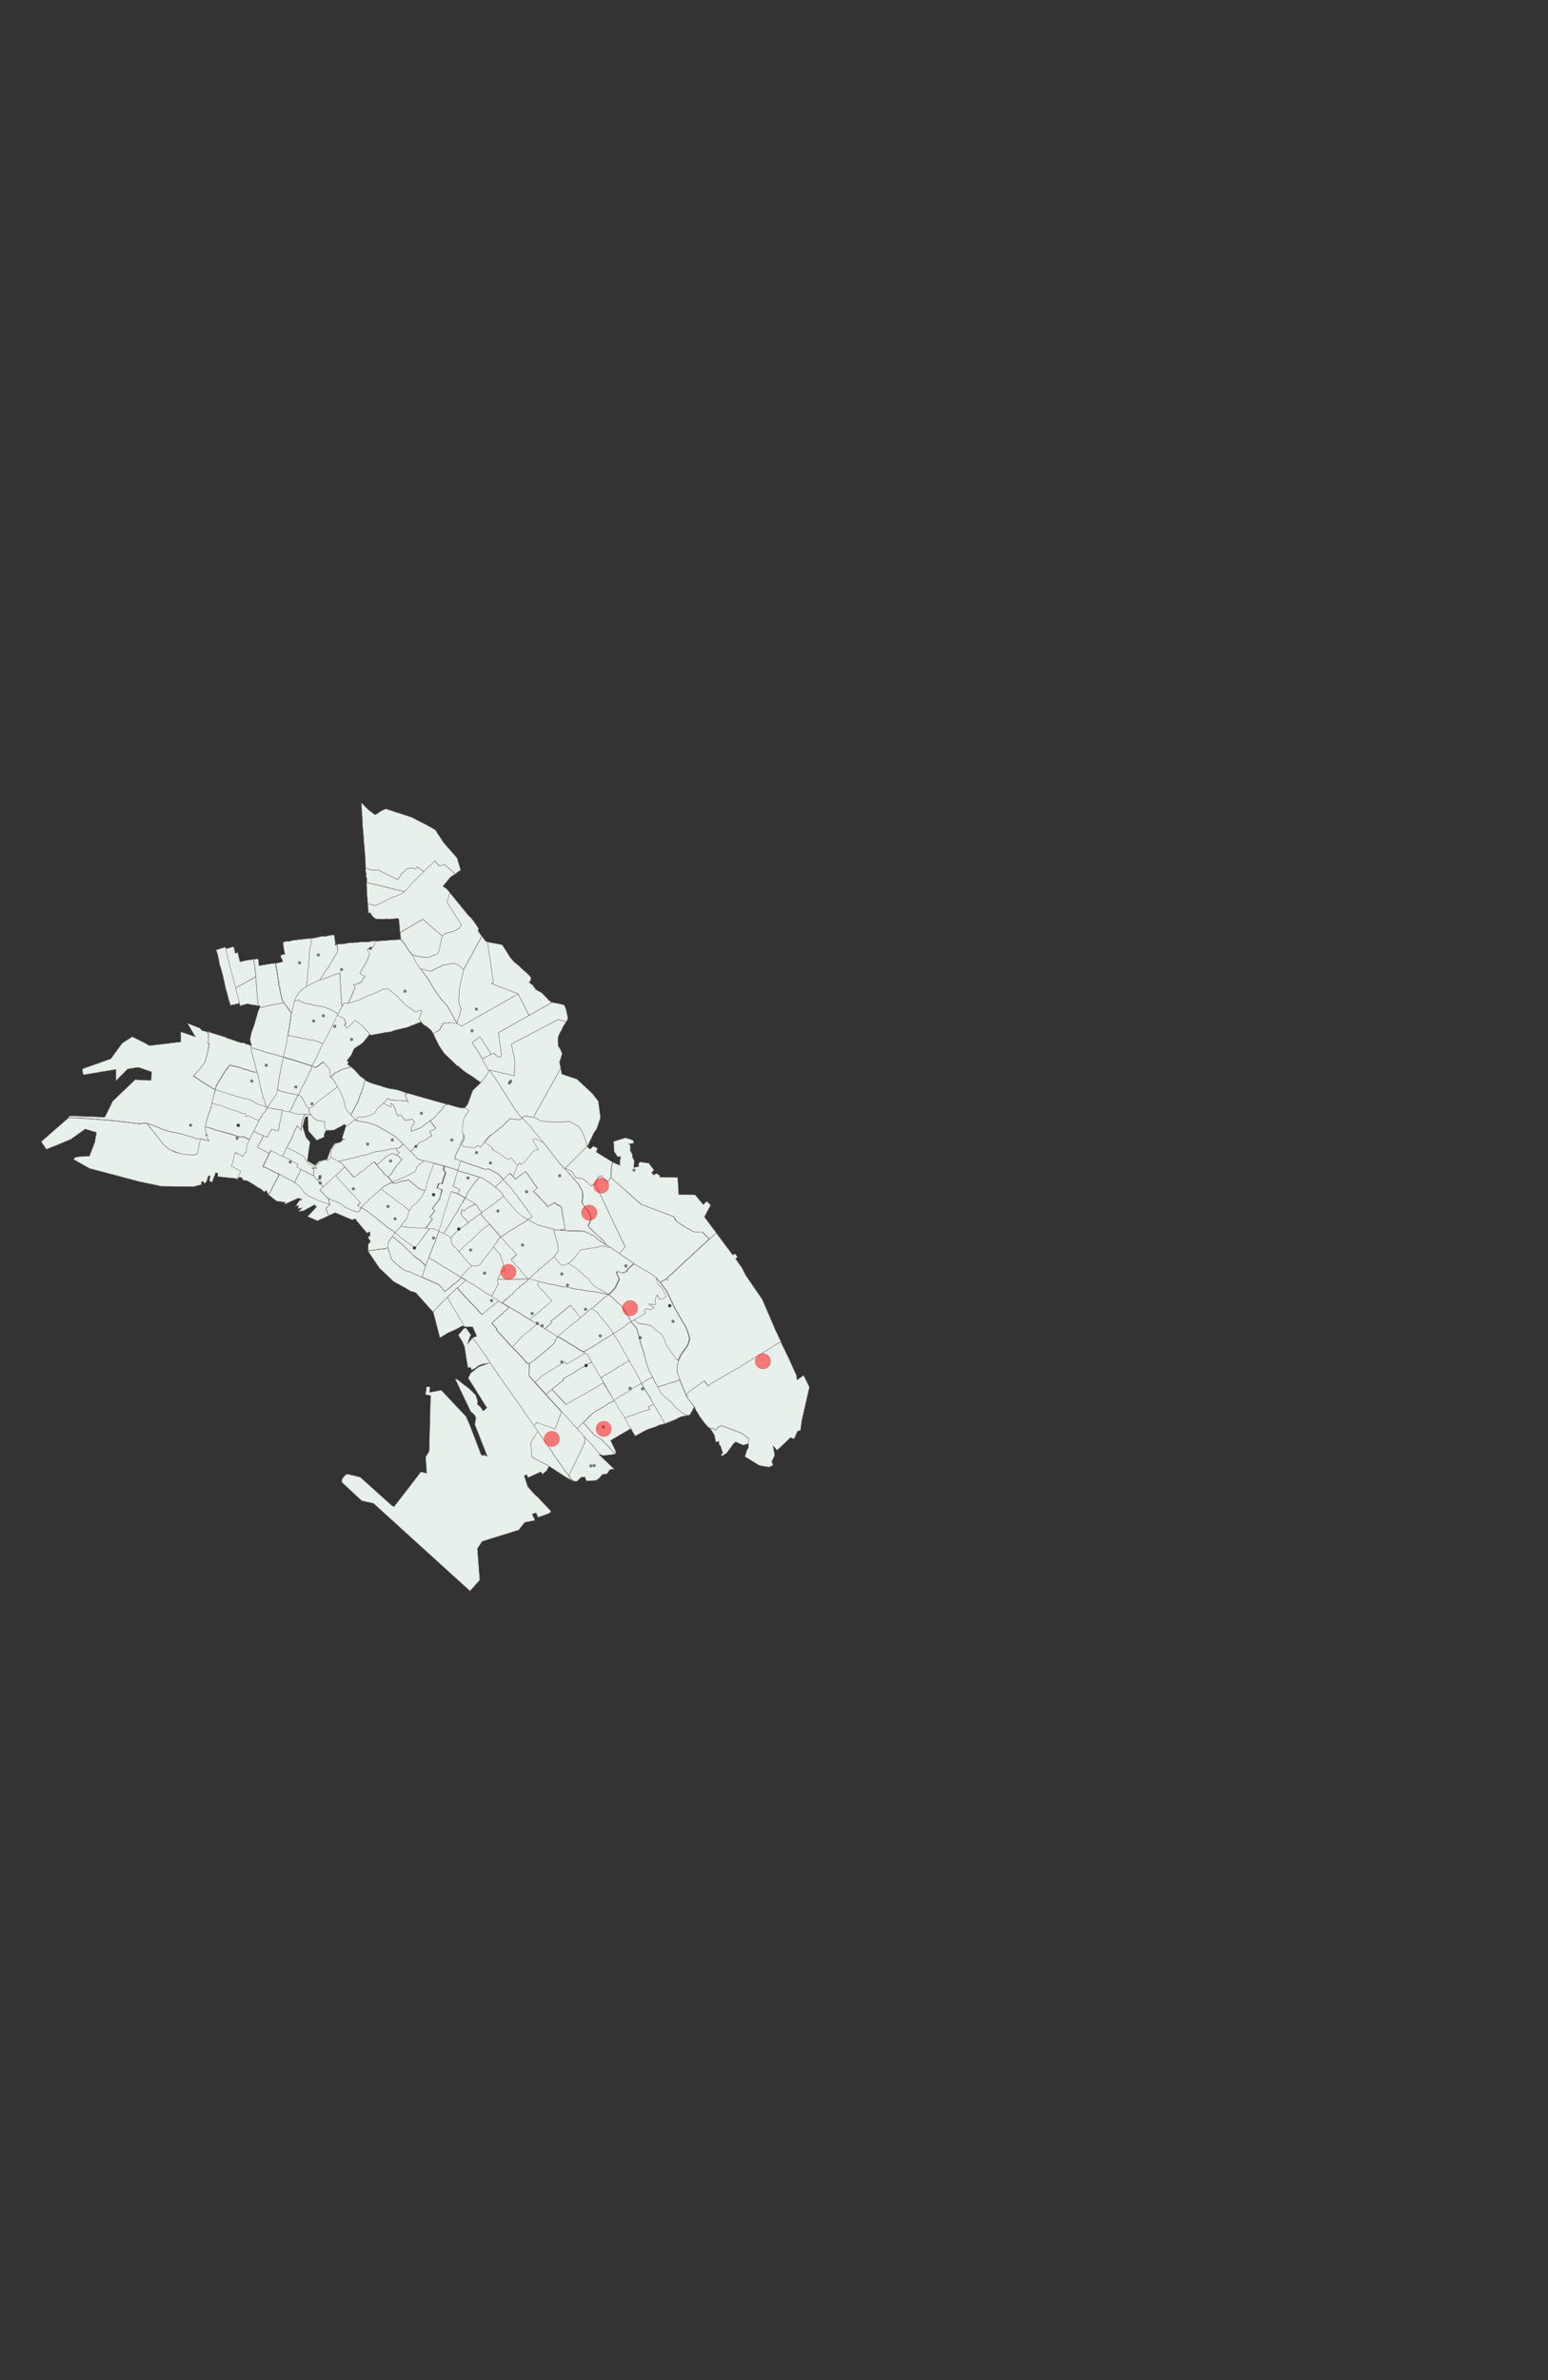 <?xml version="1.0" encoding="utf-8"?>
<!-- Generator: Adobe Illustrator 26.2.1, SVG Export Plug-In . SVG Version: 6.00 Build 0)  -->
<svg version="1.1" id="Layer_1" xmlns="http://www.w3.org/2000/svg" xmlns:xlink="http://www.w3.org/1999/xlink" x="0px" y="0px"
	 viewBox="0 0 1561 2399" style="enable-background:new 0 0 1561 2399;" xml:space="preserve">
<rect x="0" y="0" width="1561" height="2399" fill="#333333" stroke="none"/>
<style type="text/css">
	.st0{fill:#E8F0EC;stroke:#7B6F6F;stroke-width:0.404;}
	.st1{fill-opacity:0.5;stroke:#000000;stroke-width:1.615;stroke-opacity:0;}
	.st2{fill:#FF0000;fill-opacity:0.5;}
	.st3{fill:#FF0000;fill-opacity:0.5;stroke:#000000;stroke-width:1.615;stroke-opacity:0;}
</style>
<g id="globe-layer">
</g>
<g id="graticule-layer">
</g>
<g id="regions-layer">
	<path class="st0" d="M465.3,1034.3l57.1-32.5l11.1,21.7l-30.9,17.4l2.7,19.2l0.3,4.7l-2.9,0.8l-5-4.2l-2.3,1.2l-11.5-17.5l-7.9,5.8
		l5.9,8.6l4.4,7.9l6.8,12.2l-0.7,0.9l-0.3,0.9l-0.7,1.3l-6.4,8.5l-4.4-3l-2.7-2.1l-7.4-4.7l-3-2.1l-4-3.4l-0.7-0.9l-2-0.9l-3.5-3.4
		l-9.3-9l-4.4-6.4l-1-1.7l-3.7-7.3l-2-4.7l4.5-2.2l1.6-0.8l4.4-7.3l6.1-0.4l2.4-0.4l3.4,0.9l1.7,0L465.3,1034.3z"/>
	<path class="st0" d="M502.7,1040.9l54.1-30.5l6.8,1.3l5.4,1.3l2,5.1l0.3,1.7l1.4,6.4l-0.7,2.1l-1.2,1.9l-7.7-2.6l-47.4,24.8
		l3.5,16.7l-0.6,15.3l-24.8-5.8l-0.8,1.1l-6.8-12.4l11.4-5.8l5,4.2l2.9-0.8l-0.3-4.7L502.7,1040.9z"/>
	<path class="st0" d="M415.7,962.5l5,1.2l2.5,0.6l1.9,0.2l2.7,0.4l2.2,0.1l1.4-0.1l1.5-0.3l5.1-2.1l1.4-0.4l1.5-0.7l0.7-0.7l0.5-1
		l0.8-2.4l0.3-2.1l1.7-8.1l0.8-2.1l0.9-2.2l0.3-0.5l0.8-0.7l2.3-0.9l8.1-2.1l2-1.3l2.4-1.3l2.8-3.4l-14.6-23.2l2.8-9.7l19.3,23.6
		l0.7,0.4l1.3,1.3l3,3.8l1,1.5l1.2,1.6l2.7,4.3l-0.1,0.3l-0.6,1.8l3.8,5.4l-18.5,34v-0.4l-6-5.1l-3.7-1.2l-10.9,1.8l-12.7,6.3
		l-10.4-2.8l-3.5-4.6l-4.2-8.3L415.7,962.5z"/>
	<path class="st0" d="M423.9,976.3l10.4,2.8l12.7-6.3l10.9-1.8l3.7,1.2l5.9,5.1l0,0.4l-3.3,14.2l-1,6.4l-0.4,5.8l-0.2,5.3l2.4,8.5
		l-4.3,13.5l-1.7-3.4l-6.6-12l-1.2-2.1l-7.4-8.1l-6.4-9.4l-1.3-2.1l-2.7-5.1l-1.9-3L423.9,976.3z"/>
	<path class="st0" d="M240.9,1009.4l0.5,1.8l-6.2,1.6l-1.7,0l-1,0.9l-0.7-2.6l-1-3l-2-7.7l-0.7-2.1l-1.7-7.3l-1.3-6l-0.7-3l-1-3.4
		l-1-3.8l-1-2.6l-0.3-1.7l-0.3-2.6l-1-4.3l-1.3-4.7l-0.7-1.3l9.5-3l0.5,1.9l0.3,1.5l0.7,2.9l0.4,1.5l0.8,3.3l0.3,1.3l0.5,1.9
		l0.2,0.8l0.6,2.5l0.5,1.7l0.6,2.2l0.9,3.8l0.8,3.1l1,3.8l0.6,2.1l0.5,2.1l1.3,4.7l0.7,2.6l0.9,3.4l0.5,2.1l0.3,1.3l0.4,1.8
		L240.9,1009.4z"/>
	<path class="st0" d="M257.8,982.5l0,1.7l-3,2.1l-2.7,1.3l-7.1,4.3l-7.4,3.8l-1.3-4.7l-0.5-2.1l-0.6-2.1l-1-3.8l-0.8-3.1l-0.9-3.8
		l-0.6-2.2l-0.5-1.7l-0.6-2.5l-0.2-0.8l-0.5-1.9l-0.3-1.3l-0.8-3.3l-0.4-1.5l-0.7-2.9l-0.3-1.5l7.6-2.3l1,1.7l0.7,3.8l0,1.3l3-0.9
		l0.3,2.1l0.5,2l0.9,3.6l0.3,1.7l1.7-0.4l6.1-1.3l6.1-0.8l0,1.7l1,4.7l0.3,3.8l0.3,1.7l0.2,2.4L257.8,982.5z"/>
	<path class="st0" d="M284.2,1007.7l2,3l-1,0l-1.7,0.4l-6.1,1.3l-7.4,1.3l-5.7,1.7l-2.4,0.4l0.5-2l-2.2-0.1l-2.3-29.5l0-1.7l-0.1-1
		l-0.2-2.4l-0.3-1.7l-0.3-3.8l-1-4.7l0-1.7l0.3-0.1l3.7-0.8l0.7,2.1l0.3,3.8l0.3,1.3l1.7-0.4l7.4-1.3l3-0.4l3.4-0.4l1,0l0.3,2.6
		l0.7,3.8l0.7,3.4l0.3,3.8l0.7,3l0.3,3l0.3,2.6l1,3.4l0.3,3.4l1,3.4L284.2,1007.7z"/>
	<path class="st0" d="M460.6,1184.4l-1,1.7l-0.7,2.6l0,1.7l-1,1.7l-1,3.8l3.4,1.3l3.7,2.1l-2.4,3.8l-6.4-2.1l-0.3,0.9l-0.7,2.6
		l-0.7,2.6l-1,3l-1,2.6l-0.7,3l-1,2.1l-0.7,3l-0.3,0.9l-0.7,2.1l-0.3,1.3l-1,2.6l0,0.9l-1,2.1l-0.3,2.6l-0.3,1.3l-1,2.1l-1.3,4.7
		l-3-1.3l-2.7-1.3l-1,0l-3,0l-4.1-0.4l2.7-3.4l2.4-3.4l2-2.6l-2.7-1.7l5.1-6.8l-2.4-2.1l2.4-3.4l4.4-5.6l1.4-3.8l1.6-6.5l-5.1-1.7
		l0.7-0.9l1.4-3.8l1.9,0.5l1.1,0.3l3.7-11.5l-2-2.6l0.3-2.2l0.1-0.4l0.4-1.2l0.9,0.3l7.4,2.1l5.2,1.9l-0.4,1.9l-0.3,0.4
		L460.6,1184.4z"/>
	<path class="st0" d="M392.1,1193.3l-1,0.4l-3.4,1.7l-3,2.6l-0.7,0.9l-2.4,2.1l-2,1.7l-1.4,0.9l-0.3,0.9l-2.7,2.1l-1,0.9l-2.4,2.1
		l-0.7,0.9l-1.3,1.7l-1,0l-1,1.3l-1.7,1.7l-2,2.1l-3.7-1.7l3-3l-4.4-4.7l-2.7-3.4l-3.7-3.4l-2.7-3l-3-3.4l-2.7-3l-3.1-3.4l-2.7-3.4
		l3-2.6l3-3l3-3l3.4,3.4l3,3.8l3,3l3.4-2.1l3.7-3l3.4-2.6l3-2.6l3.7-3l3-2.1l2.7,3l2,2.6l3.4,3.4l3,3.8l3,2.6l4.7,5.1l-1,0l-2,1.3
		L392.1,1193.3z"/>
	<path class="st0" d="M248.6,1160.6l0.1,0.6l-0.6,0.3l-0.7,0.5l-0.5,0.3l-0.5,0.6l-1,3l-3.7-2.1l-4.3-2.1l-0.3,0.8l-0.7,1.3l-0.3,3
		l-0.6,2.2l-0.1,0.4l-1,3.8l-0.7,2.6l2,0.4l3.4,2.1l4.1,2.1l-3,6l-1.2,2.5l-1.2-1.1l-6.7-0.6l-8.5-0.9l-3.1-0.5l0.3-3.2l-2.3-0.6
		l-3.8,9.8l-2.6-1.6l0.9-4.9l-1.8-0.3l-1.9,5.7l-2,2.4l-1.5-2.4l-1.9,0.7l0.2,2.6l-7.9,2.1l-32.4-0.4l-22.3-4.7l-23-6.1l-27.3-7.2
		l-15.9-9l1.4-2.1l1.3-0.2l3.1-0.6l10.1-0.4l5.4-14.1l1-5.6l0.7-4.3l-7.1-2.1L89,1139L86,1138l-4.4,3.1l-10.1,7.2l-16,6.7l-8.8,3.4
		l-5.1-7.7l27.4-23.9l2.7,0l3,0l15.5,0.9l15.2,1.3l10.1,0.9l14.9,1.7l10.1,1.3l6.1-0.8l1.8,0.5l16.1,20.6l5.9,5.3l6.5,3l7.5,1.8
		l7.6,0.7l2,0.1l2.7-0.3l2.2-0.7l1.8-9.2l0.3-1.7l1.4-4.2l0.7,0l3.4,1.3l2,0l2.4,0.9l-2.7-4.7l-1.2-1.3l1.1-0.1l1.3,0.4l-0.7-0.7
		l-0.8-1.5l-0.5-1l-0.5-5.3l5,1.2l2.1,0.5l2.4,1.3l4.1,0.9l3.4,0.9l4,1.3l3.7,0.9l3,0.9l3.7,1.3l3.4,0.9l0.8,0.1l1.9,0.1l0.7-0.7
		l3,1.7l2,0.9l1.7,0.9l-2.5,5.4l-0.5,2.3l-0.3,2.2L248.6,1160.6z"/>
	<path class="st0" d="M357.8,1128.8l-3.7,3l-1.7,1.3l-1.4,1.3l-2,0.4l-1.7-1.7l-2.4,1.7l-8.4,4.3l-7.8,0.4l-1-2.6l-0.7-4.3l0.7-2.1
		l-4.1-0.4l-4-0.9l-2.7-1.7l-1-0.9l-2.4-3l-1-0.9l-0.7-2.6l-0.1-1l-0.2-2l4.7-2.1l2.4-3l9.5-7.7l10.1-7.3l0.4-0.3l1.7-1.4l1,1.7
		l0.2,0.3l1.2,1.9l3.6,7.9l0.3,1l2.1,9l0.4,1l1.4,1.7l3.7,4.3l5.7,5.5L357.8,1128.8z"/>
	<path class="st0" d="M531.6,1230l-1.3,0.9l-1.7,0.9l-4.1,2.6l-3,1.7l-2.4,1.7l-2.4,1.3l-3.4,2.1l-2.4,1.7l-3,2.1l-3,1.7l-3.7-4.3
		l-0.8-1l-1.2-1.5l-2.6-2.9l-2.4-2.7l-4.1-4.3l-2.1-2.5l-1.1-1.4l-2.1-2.5l1.4-1.7l4.1-3l3.7-2.6l2.7-2.1l2.7-1.7l1-0.9l1.3-1.3
		l1-0.9l1.7-0.9l2.4-2.1l1.3-0.9l5.3,6.5l4.5,5.5l1.9,1.8l3.3,3.6l0.7,0.5l1.9,1.8l1.7,1l1.3,0.8l4.1,2.1L531.6,1230z"/>
	<path class="st0" d="M618.7,1344.2l-5.4,3.4l-6.4,3.8l-5.7,3.8l-5.7,3.4l-7.1,3.8l-3.4-1.7l-4.1-2.6l-3-2.1l-2.7-1.3l-2-1.3
		l-0.8-0.6l-1.6-1.1l-0.7-0.4l-1.9-1l-2.5-1.5l-3.3-1.8l8.5-7.3l2.7-2.1l3-2.6l1.4-1.3l2-1.3l2.7-2.1l2.7-2.1l1.7-1.7l1.7-1.3l1-0.9
		l2-1.7l2.4-2.1l2.4-1.7l5.4,3.4l1.4,2.1l2,2.6l2,2.1l1.7,2.1l2,2.6l1,1.3l2.7,3l2,3L618.7,1344.2z"/>
	<path class="st0" d="M596.4,1319l-2.4,1.7l-2.4,2.1l-2,1.7l-1,0.9l-1.7,1.3l-1.7,1.7l-6.8-9l-1.7-1.7l-1.4-2.1l-9.8,8.1l-10.1,8.1
		l1,1.3l-7.1,6.4l-3-2.1l-3-2.1l-1.7-0.9l-1.4-0.9l-2-1.3l-1-0.4l-3-1.7l1-1.3l2.7-2.1l4.4-3.4l3.4-3l1.4-1.3l0.3-0.3l2.7-2.3
		l2.5-2.1l3.6-3l-1.7-2.1l-2-2.1l-1-0.9l-1.4-1.7l-2-2.6l-2.4-2.1l-3.6-4l0.7-4.3l2.2,0.5l7.2,1.8l3.7,0.9l3.7,0.4l4.4,1.3l4.4,0.9
		l3,0l9.1,2.1l7.4,0.9l3.7,0.9l3.7,0.4l4.7,0.4l13.5,3l-4.7,3.4l-7.4,6.8l-3.4,2.6l-0.7,0.4L596.4,1319z"/>
	<path class="st0" d="M485.9,1221.9l-1.4,1.7l-3,1.7l-2.4,2.1l-2.4,1.7l-1.7,0.9l-2,1.7l-1,0.9l-2.4-3.4l-3-3l-1.4-1.7l0.3-2.1
		l-1-0.4l1.4-2.6l2.4,1.3l2.4-2.6l3-1.7l5.7-2.6l2,2.6l2,3L485.9,1221.9z"/>
	<path class="st0" d="M401.6,1172.8l-1.7,2.1l-0.7,0.9l-1.7,2.6l-2,3.4l-1.7,2.1l-2.4,2.6l-3-2.6l-3-3.8l-3.4-3.4l-2-2.6l9.8-8.5
		l0.7-0.4l4.7-2.6l4.7,1.7l2,1.3l3.4,3.4l-3,3L401.6,1172.8z"/>
	<path class="st0" d="M589.3,1455.2l-0.6,1.2l-1.9,4l-1.2,2.4l-4.8,9.9l-0.3,0.6l-1.3,2.6l-1,2.1l-0.2,0.4l-3,6.1l-1.5,3.1
		l-14.9-20.9l-1-1.3l-0.3-1.3l-0.7-0.9l-1-1.3l-15.5-22.2l-1.8-2.5l3-3.4l1.7,0.4l1.4,0.4l5.4,1.7l10.1,3.8l6.4-17.5l15.6,17.1
		l1.7,2.1l0.3,0.4l2,1.7l1.7,2.1l0.7,0.9l1.4,3.4l0,0.5L589.3,1455.2z"/>
	<path class="st0" d="M314.2,948l-0.7,4.3l-1,3.8l-0.3,3.4l-0.3,2.6l0,3l-0.3,3l-0.3,3l0,3.4l-0.7,3l-0.3,3.8l0,1.3l0,3.8l-0.5,2.7
		l-0.5,2.8l0,1.3l-0.3,1.3l-3.4,2.1l-1.1,0.8l-2,2.1l-1.9,2.6l-2,3l-1.7,4.3l-2.7,12l-2.7-3.8l-2-3l-3-3.8l-2-3l-0.7-4.3l-1-3.4
		l-0.3-3.4l-1-3.4l-0.3-2.6l-0.3-3l-0.7-3l-0.3-3.8l-0.7-3.4l-0.7-3.8l-0.3-2.6l6.7-1.7l0-1.3l-1.7-3.4l0-1.7l1.7-0.9l2.4,0
		l-0.3-1.7l-0.7-3.4l-0.3-2.1l-0.3-2.6l-0.3-2.6l3.4-0.9l3,0l3-0.9l14.5-1.7l5.1-0.4L314.2,948z"/>
	<path class="st0" d="M600.1,1193.1l0.9-0.6l1.7-4.7l0.6-1.8l2.4-0.6l1.3-0.3l2.4,4.3l3.7,1.7l1.2-1.7l1.8-2.5l30.1,26.9l32.7,12.4
		l2.9,4.8l8.2,5.5l9.7,5.3l8.2,0l7,6.8l6.9-6l-50.9,47.1l-3,1.3l-2,1.7l-4.1-4.7l-5.3-4l-0.4-0.3l-9.5-5.5l-0.3-0.2l-6.8-4.1
		l-5.1-3.8l-1.4-0.9l-0.6-0.4l-3.2-2.2l-3.2-2.2l-1.6-1.1l6-6.5l-28.3-59.6L600.1,1193.1z"/>
	<path class="st0" d="M647.8,1359.5l1,3l3.2,12l2.4,6.8l1.7,3l2,3.8l-1.7,0.9l-0.7,0l-1.3,0.9l-3,1.7l-4.4,3l-3.4-6.4l-3.4-6.4
		l-4-6.3l-1.9-4.3l-0.3,0l-1.4-2.6l-1.7-3.2l-1.7-2.8l-1.4-2.6l-1.5-2.6l-1.9-3.3l-1.8-3.2l-1.9-3.2l-2.4-3.4l4.7-3l1.4-0.9l4.2-2.6
		l2-1.3l2-2.1l3.7-2.1l2,2.6l2.4,2.6l1.4,2.1l4.7,17.1L647.8,1359.5z"/>
	<path class="st0" d="M692.2,1407.8l1-0.4l-0.7-2.6l3-2.6l2-1.7l4.1-2.6l5.1-3.8l2.3-1.5l1.1-0.7l3.7,5.1l3.4-2.6l14.5-8.4l10.5-6.1
		l3.4-1.7l2.7-2.1l2.7-1.7l2.4-1.3l3.7-2.1l2-1.7l4.7-2.6l7.1-4.3l5.4-3.4l9.1-5.6l2-0.6l7.8,16l8.1,17.9l0.3,4.3l6.8-4.7l5.8,11.9
		l-7.7,33.7l-1.3,9.8l-3,0.9l-3.4,7.7l-3.7-1.3l-7.1,6.8l-6.4,6l-4.1-4.7l1.7,9.8l-3,6.4l1.4,3.4l-3,1.7l-1.4,0.4l-9.5-1.7
		l-12.6-7.7l-2-1.2l0.7-2.1l1-3.4l1-2.2l1.2-1.4l-0.5-0.3l0.4-1.7l-0.3-1.7l-0.3-0.4l-4.8,1.5l4.8-1.5l1.1-4.6l-7.1-5.6l-20.8-8
		l-3.5,1.8l-2.6,3.1l-2.4-2.1l-1.7,0l-1.4,0l-1.4-0.9l-1-0.9l-3-3.4l-1.1-1.5l-3.6-4.9l-2-3.4l-2-3l-1.6-3.8L692.2,1407.8z
		 M724.3,1438.1l-0.4,0.7l-0.3,0.8l0.3-0.8L724.3,1438.1z"/>
	<path class="st0" d="M300.7,1184.7l-1.7,3l-1.4,3.4l-0.7,0.9l-3.7-2.1l-3.7-2.1l-4-2l-3.7-2.3l-4.5-2l-1.9-1l-1.7-0.9l-4-2.1
		l-4.4-1.7l0.7-1.3l1.4-3l1.7-3l1.4-3.4l1.4-2.6l1.4-3l4.4,2.1l3.7,2.1l4,1.7l4.1,2.1l3.7,1.7l4,2.6l3.7,1.7l-1.4,2.6l4.1,2.6
		l-1.4,2.6L300.7,1184.7z"/>
	<path class="st0" d="M314.5,1177.4l2,1.3l-0.3,6.4l-5.1-2.5l-7.8-3.9l-4.1-2.6l1.4-2.6l-3.7-1.7l-4-2.6l-3.7-1.7l-4.1-2.1l1.4-3
		l1.4-3l1.4-3l4,2.1l4.4,2.1l3.7,2.1l3.7,2.1l1,0l1.7,3l2.4,3.8l1.4,1.3l4.7,2.6l1.4,0.4l1.7,1.3l-2.4,0L314.5,1177.4z"/>
	<path class="st0" d="M453.6,899.6l-2.8,9.7l14.6,23.2l-2.8,3.4l-2.4,1.3l-2,1.3l-8.1,2.1l-2.3,0.9l-0.8,0.7l-0.3,0.5l-0.5,1.1
		l-19.9-17.3l-22.9,13.5l-0.5-5.4l-0.3-4.3l-0.3-3l-0.7-1.7l-9.5,0.9l-3-0.4l-2,0.4l-3.4,0l-5-0.4l-1.1-0.9l-0.8-0.7l-0.9-0.6
		l-3-4.3l-1.7,0.9l0.3-2.1l-0.1-0.6l-0.6-5.8l2.7-0.9l3.7,1.7l1.3-0.4l2.5-0.8l11.9-5.9l2.2-1.1l1.4-0.7l2-0.4l7.1-3l4.4-4.3l0.9-1
		l1.4-1.6l3.4-3.8l0.3-0.4l10.6-10.4l2.5-2.4l9.1-8.9l4.7,5.1l5.4-1.3l10.8,9.4l-4.7,3l-7.8,9.4l3.7,2.6L453.6,899.6z"/>
	<path class="st0" d="M258.4,1078.4l0.6,2l-2.5,0l-3.7-0.9l-3.4-1.3l-4.1-0.9l-2.7-1.3l-4.1-0.9l-4.1-0.9l-2.7-0.9l-1.4,2.1l-3,3.4
		l-2.4,3.8l-1.7,3l-3.7,6l-2,3.8l-0.3,2.6l-1.3-0.4l-4.4-2.6l-4-2.6l-4.4-2.6l-1.9-1.5l-0.8-0.6l-0.9-0.6l-2.1-1.4l-0.4-0.2
		l-1.9-1.1l4.8-5.1l1.6-1.8l1.3-1.5l0.6-1.2l2-2.8l1.2-1.3l1.2-4.1l1.8-6.3l0.5-3.3l0-0.9l0-0.8l0.4,0.2l0.3-1.1l0.6-1.5l-1.3-0.8
		l0-1.3l0.2-5.1l0.1-3.7l-0.9-1.3l-0.6-1l1.5,0.4l3.7,1.3l4.4,1.3l2,0.6l2.1,0.7l4.4,1.3l2.4,1.3l1.7,0.4l8.4,3l1.4,0.4l3,0.9l1-0.4
		l4.1,1.7l3.4,0.9l0.2,0.8l0.3,1.1l0.4,2.2l0.9,4.1l0.4,1.7l0.6,2.1l1,3.4l0.8,3.3l0.4,1.4l0.5,2.1L258.4,1078.4z"/>
	<path class="st0" d="M393.5,1158.3l-5.1,1.3l-3.4,0.4l-6.1,0.9l-1.7,0.4l-6.1,2.1l-5.1,1.3l-2.7,0.4l-2,0.9l-1.4,0l-3,1.3l-4.1,0.4
		l-0.7,0.4l-3.4,0.9l-1.1,0.2l-1.2,0.2l-5.4,1.3l-6.1-3.4l-1.7-0.9l0-6l1.4-2.1l3-5.5l6.1-1.7l2.4-3l2.4,0.9l-3.6-1.8l4.1-12.4
		l1.9-0.4l1.3-1.3l1.7-1.3l3.7-3l2,0.9l11,1.9l5.2,1.7l2.7,0.7l1.1,0.6l12.7,7.1l3.7,2.4l3.4,2.3l7.1,6.8l-1.7,1.7l-2.4,2.1
		l-2.7,0.4L393.5,1158.3z"/>
	<path class="st0" d="M562.3,1347.2l-4.1,7.3l-5.7,5.1l-6.1,5.1l-5.7,4.7l-6.8,5.1l-2.7-0.9l-3.7-4.7l-4.1-4.3l-6.8-6.8l1-1.3
		l7.4-8.1l3-3l3.4-2.6l1.7-1.3l1.3-1.1l4.1-3.5l3.1-2.7l1.7,0.9l3,2.1l3,2.1l2.4,1.3l2.7,1.7l1.7,0.9l0.9,0.6l1.8,1.1l1,0.8
		L562.3,1347.2z"/>
	<path class="st0" d="M559.9,1440.3l-18.6-6.4l-3,3.4l-2.4-3l-1.7-2.8l-0.6-1l-1.9-2.9l-1.6-2.2l-3.3-5.2l-12.8-17.9l-18.5-26.6
		l-1.3-2.1l-3.4-5.3l-4.6-6.6l-3.1-4.3l-5.1-6.8l-1.7-2.1l4.4-1.7l-4.1-9.4l-8.1,0l-1.3-1.9l-0.4-0.4l-6.5-11.5l-2.2-3.7l-4.9-8.1
		l-2-4.3l3.4-3.4l3-2.6l3.4-3.4l2,2.6l2.7,3l2.4,2.6l2.4,2.6l1.4,1.3l3,3.4l3,3l2,2.1l2,2.1l2,2.6l2.4,1.7l0.8-0.9l2.7-2.6l2.7-2.1
		l10.1-8.1l3.7,2.1l7.1,4.3l-17.8,15.9l5.2,5.6l-0.7,0.9l16.2,17.9l6.8,6.8l4.1,4.3l3.7,4.7l2.7,0.9l-0.3,12l4.6,5.2l1.4,1.6
		l11.2,12.4l15.6,17.1L559.9,1440.3z"/>
	<path class="st0" d="M572.1,1489.8l-18.6-12l-8.8-4.7l-8.7-4.7l-0.7-15l7-10.7l13.2,19.2l1,1.3l0.7,0.9l0.3,1.3l1,1.3l14.9,20.9
		l3.7,4.7L572.1,1489.8z"/>
	<path class="st0" d="M643.9,1396.3l-3.4,1.7l-3.7,2.6l-3.7,2.6l-3,1.7l-3.7,2.1l-3.4,2.1l-3.7,2.6l-2-3l-1.7-3.4l-1.7-2.6l-1.7-3
		l-1.8-3.4l-1.7-2.6l-0.5-1.3l-1-1.9l-1.2-2l3.4-2.1l1.7-0.9l2.4-1.3l3.4-2.1l3.4-2.1l2.7-1.7l1.3-0.9l3.4-1.7l1-0.9l3-1.7l1.4-0.9
		l1.3-1.3l2,4.3l3.9,6.4l3.4,6.4l3.4,6.4L643.9,1396.3z"/>
	<path class="st0" d="M569.3,1178l22.5-22.3l3.4,2.6l3-3l4.4,2.1l-1.4,3.8l10.7,6.6l2.4,1.5l3.4,2.1l-1.4,5.1l-0.3,10.2l-1.8,2.6
		l-1.2,1.7l-3.7-1.7l-2.4-4.3l-1.3,0.3l-2.4,0.6l-0.6,1.8l-1.7,4.7l-4.7,3l-7-6l-1.5-1.3l-4-0.7l-3.7-0.6l-0.7-1.7l-2.7-4.3l-6.1-3
		L569.3,1178z"/>
	<path class="st0" d="M447.8,1114.6l-2,3.4l-1.8,1.9l-1.9,2l-1.2,1.3l-3.9,4.3l-3.4,2.1l-2,1.7l-8.4,6l-8.8,3l0.3-3l3.4-6.8
		l-0.7-0.4l-1.7-2.1l-4.4,0.9l-1.3,0l-1.4,0.4l-5-5.9l-2,1.7l-1.7-2.6l-0.7-1.7l-0.7-3l-2-4.2l-2.1-1.3l-0.3,3.8l-4-2.1l-3.4-2.1
		l1-1.3l2.4-2.6l0.7-0.9l3,1.7l13.8,0.9l3.4,0.4l1,1.3l-0.9-1.3l-2.7-6.8l3-1.3l9.1,2.6l13.4,3.8l7.4,2.1l1.4,0.4l4.7,1.3l4.1,1.3
		L447.8,1114.6z"/>
	<path class="st0" d="M505.5,1190.8l-2,2.1l-2.4,2.1l-1.5,1.8l-5-4l-4.3-2.7l-1.5-1l-2-1.4l-3.4-1.3l-10.8-3.4l-6.4-1.7l-2.7-0.9
		l-1.9-0.6l0.6-1.9l0.3-0.9l0.3-1.7l1.7-4.7l1.4,0l2.4,0.9l3,1.3l4.1,1.3l3.4,1.3l3.4,0.9l3.4,1.3l3.7,1.3l2.7-0.9l10.1,5.1l5.4,6
		L505.5,1190.8z"/>
	<path class="st0" d="M305.1,1129.2l-1,3.8l-0.3,6.4l-4.1-4.7l-3.4,6.8l-1.7,4.7l-3,6l-2.4,4.3l-1.4,3l-1.4,3l-1.4,3l-4-1.7
		l-3.7-2.1l-4.4-2.1l-1.4,3l-4.1-2.1l-4-2.1l-3.7-1.7l1.4-3l1.7-3l1.4-2.6l1.4-3.4l4.1,1.7l1-2.6l1.7-3l1-1.7l0.7-0.9l6.4,1.7l1-3.4
		l0-2.1l0.3-0.9l0.7-3l0.3-2.6l0.7-3l0.7-2.1l0-1.3l0.7-2.6l3.7,1.3l3.4,0.4l4.1,1.3l3.7,0.9l3.7,0l3.7,0l-0.7,1.7l-0.3,0.9
		L305.1,1129.2z"/>
	<path class="st0" d="M668.9,1431.7l1.4,3.4l-5.7,1.3l-4.4,2.1l-0.3,0l-5.1,1.7l-1.4,0.4l-5.1,2.6l-7.8,4.3l-3.7-6.4l-0.7-1.3
		l-1-1.3l-1.5-1.9l-1.5-3.2l-1.5-2.7l-0.9-1.6l3.4-1.3l1-0.4l4.7-1.3l7.8-3l8.5-2.6l-1-3l5.1-2.1l1.2,2l3.9,6.5l1.7,2.6l1.4,3
		L668.9,1431.7z"/>
	<path class="st0" d="M362.4,1220.6l-1.7,1.3l-5.4-1.7l-5.7-2.6l-2-0.9l-3-2.6l-4.7-2.6l-4.1-1.3l-4.4-2.1l-1.7-1.3l-1.4-1.3l-2.7-3
		l-0.8-0.8l-2.3-2.6l3.4-3l3-3l3.4-3l2.7-2.6l3.4-3l2.7,3.4l3,3.4l2.7,3l3,3.4l2.7,3l3.7,3.4l2.7,3.4l4.4,4.7l-3,3l3.7,1.7l-0.7,1.7
		L362.4,1220.6z"/>
	<path class="st0" d="M632.8,1334.3l-2,2.1l-2,1.3l-4.1,2.6l-1.3,0.9l-4.7,3l-2-3l-2-3l-2.7-3l-1-1.3l-2-2.6l-1.7-2.1l-2-2.1l-2-2.6
		l-1.4-2.1l-5.4-3.4l1-0.9l0.7-0.4l3.4-2.6l7.4-6.8l4.7-3.4l2.4,1.7l2,1.7l0.3,0.4l2.7,2.6l2,2.1l2.7,2.1l2,2.6l2,3l2,3l1,1.7
		l0.3,0.6l3.4,5.8L632.8,1334.3z"/>
	<path class="st0" d="M671.3,1307.8l-3,1.3l-2.7,0.9l-2.7-4.7l-2,4.3l0.7,5.6l-7.4-0.8l5.7,3.8l-1.5,0.9l-2.2,1.3l-4.4-1.3l-2,2.1
		l1.4,3l-1.3,0.4l-4.4,2.6l-3.7,2.1l-2,1.3l-3,1.7l-3.4-5.8l-0.3-0.6l-1-1.7l-2-3l-2-3l-2-2.6l-2.7-2.1l-2-2.1l-2.7-2.6l-0.3-0.4
		l-2-1.7l-2.4-1.7l3.7-3.4l3.4-3.8l0.7-2.1l2.4-5.1l0.7-0.9l-3-6.8l0.7-0.9l2.4,0l3,1.3l4.1-1.7l1-1.7l0.7-0.9l4.7-4.3l1.7-0.4
		l6.8,4.1l0.3,0.2l9.5,5.5l0.4,0.3l5.3,4l2.4,7.3l2.4,1.7l1.7,2.1l4.1,7.7L671.3,1307.8z"/>
	<path class="st0" d="M617.4,1408.7l2,3l-6.1,3l-2.4,1.7l-3.4,2.1l-3,1.7l-3,1.7l-2.7,1.7l-1.4,0.9l-3,3l-2,2.1l-3.4,3.4l-1,1.3
		l-0.7,0.4l-1,0.9l-2,2.1l-2.4,2.1l-15.6-17.1l-15.6-17.1l1-1.3l4.7-3.8l14.5,15.4l0.7-0.9l8.8-5.1l1.7-0.8l2.7-1.7l2.4-1.3l1-0.4
		l3-1.7l2.7-1.7l3-1.7l5.7-3.4l5.7-3.4l1.7,2.6l2,3.4l1.7,3l1.7,2.6L617.4,1408.7z"/>
	<path class="st0" d="M529.4,1285.6l3.7,3.4l-8.8,0.4l-3.7,0l-4.1,0l-3.7,0l-3.4,0l-7.8,0l2-3.8l1-1.3l1.7-3.4l2.7,0l-2-8.1
		l-1.7-5.1l-0.7-3l-1.7-1.7l-3-3.4l-2.7-3l1-1.3l1-1.3l1.3-1.7l1.2-1.7l1.2-1.8l1.7-2.1l2,1.3l4.1,5.1l2,2.1l2,2.1l2.7,2.6l3.4,4.7
		l-2,1.7l-3.4,3l2,2.1l1.7,2.1l1,1.3l1,0.9l2.7,3l1.4,2.1L529.4,1285.6z"/>
	<path class="st0" d="M528.2,1293.7l-2.4,2.1l-1.4,0.4l-0.7,1.7l-2.7,1.7l-0.7,0.9l-1.7,1.3l-1.7,2.6l-2.7,1.7l-0.7,0.9l-1.4,1.3
		l-2,1.3l-3.7,3.8l-3.7-2.1l-2.4-1.7l-1.7-0.9l-3-2.1l7.1-12.8l-1-0.9l0-3.4l7.8,0l3.4,0l3.7,0l4.1,0l3.7,0l8.8-0.4l-2.7,2.6
		L528.2,1293.7z"/>
	<path class="st0" d="M340.2,954.8l0.3,4.3l-5.7,9.8l-3.4,5.6l-3.4,4.7l-3,4.7l-1,1.3l-0.7,1.3l-1.3,1.7l-2,0.9l-6.4,3l-1.6,0.9
		l-3.1,1.7l0.3-1.3l0-1.3l0.5-2.8l0.5-2.7l0-3.8l0-1.3l0.3-3.8l0.7-3l0-3.4l0.3-3l0.3-3l0-3l0.3-2.6l0.3-3.4l1-3.8l0.7-4.3l-0.3-2.1
		l6.4-1.3l3.7-0.9l4,0l3.7-0.9l3.4-0.4l2-0.4l1.3,9.4l-0.3,1.3l2-0.9L340.2,954.8z"/>
	<path class="st0" d="M590,1363.9l-8.1,5.1l-8.1,4.7l-2.7,1.7l-1.4-2.6l-23.7,14.5l-0.7,0.9l-4.7,4.3l-1,0.9l-1.4-1.6l-4.6-5.2
		l0.3-9.8l0-2.1l6.8-5.1l5.7-4.7l6.1-5.1l5.7-5.1l4.1-7.3l3.3,1.8l2.5,1.5l1.9,1l0.7,0.4l1.6,1.1l0.8,0.6l2,1.3l2.7,1.3l3,2.1
		l4.1,2.6l3.4,1.7L590,1363.9z"/>
	<path class="st0" d="M699.7,1418.9l-1.7,3l-0.7,1.4l-0.4,0.8l-1,0.4l0.7,0.9l-2.4,1.3l-2.2-0.3l-0.8-0.1l-2.4-1.7l-2.7-1.7
		l-3.4-2.6l-2-2.1l-1-0.9l-1.4-2.1l-3-3l-4.7-3.8l-3.7-3.4l-2-3.8l-1-1.3l-0.7-1.7l3.7-1.3l3.7-0.9l1.3-0.6l1.7-0.7l6.4-1.7l3-1.3
		l2.3-0.9l0.8,2.1l2.7,6.4l3.4,8.5l7.9,10.3L699.7,1418.9z"/>
	<path class="st0" d="M533.6,1023.5l-11.1-21.7l-27.3-10.5l2.3-0.7l-6-41.1l6.6,1.2l8.4,1.7l1.9,3l6.2,9.8l3.7,4.3l4.7,3.8l5.4,5.1
		l1.7,1.3l5.1,5.1l0,3.4l-1.7,2.1l1.3,0.7l0.5,0.7l0.5,0.5l0.8,0.3l0.7,0.4l0.4,0.7l0.3,0.5l0.2,0.6l0.1,0.4l0.7,0.3l0.3,0.1
		l0.3,0.4l0.1,0.3l0,0.6l0,0.3l7.2,4l0.7,0.9l6.4,6.8l2.5,1.6L533.6,1023.5z"/>
	<path class="st0" d="M501.7,1289.4l0.1,3.4l1,0.9l-7.1,12.8l-3-1.7l-3-1.7l-2-1.3l-1-0.9l-1.7-0.9l-1.7-1.3l-1.4-0.9l-0.7-0.4
		l-1.3-0.9l-4.1-2.6l-3.4-1.7l-2.7-2.1l-4.4-2.6l-0.7-0.4l1.7-2.1l2.4-2.6l2.4-2.6l2-1.7l2-2.1l5.7-0.4l2.6-0.4l3-4.2l5.4-6.8
		l4.1-5.6l1.3-2.1l2.7,3l3,3.4l1.7,1.7l0.7,3l1.7,5.1l2,8.1l-2.7,0l-1.7,3.4l-1,1.3L501.7,1289.4z"/>
	<path class="st0" d="M609.8,1302.3l3.7,2.6l-13.5-3l-4.7-0.4l-3.7-0.4l-3.7-0.9l-7.4-0.9l-9.1-2.1l-3,0l-4.4-0.9l-4.4-1.3l-3.7-0.4
		l-3.7-0.9l-7.1-1.7l-2.4-0.4l-2.7-0.9l-6.8-1.7l2-1.7l1.3-0.9l1-1.3l1-0.9l1.4-1.3l1.7-1.3l1.7-2.1l2.4-1.7l3.4-3l2.7-2.1l2.4-2.1
		l1-0.9l1.4-0.9l2.4-2.6l1.4,2.1l2.4,2.6l1.7,2.1l2,2.1l3.7-0.4l3-1.7l2.7,1.7l3,2.1l3.4,2.1l2,1.7l3,2.6l1.4,1.7l2.7,2.1l2.4,2.1
		l4.7,6l3.4,2.6L609.8,1302.3z"/>
	<path class="st0" d="M465.4,1287.7l-4.7,4.3l-1.4,1.1l-1,0.6l-0.7,0.4l-1,0.9l-3.7,3.4l-2.4,1.7l-2.3,1.7l-0.4-0.6l-0.4-0.7l-2.3-3
		l-1.9-2.2l-1.9-1.2l-15.9-7l0.4-1.1l1.9-6.4l0.7-1.3l0.4-1.7l0.3-0.9l1.7-4.3l1.4-3.8l4.4,2.6l2.4,1.3l0.7,0.4l3,2.1l2.4,1.3l1,0.9
		l3,1.7l3,1.7l3.4,2.1l3,1.7l3,2.1l1.4,0.9l1.7,0.9L465.4,1287.7z"/>
	<path class="st0" d="M260.2,1013.7l-7.4-1.2l-1-0.2l-0.7-0.2l-1.6-0.3l-2.7,0.7l-1.5,0.4l-1.1,0.3l-2.2,0.6l-0.4-2l-0.1-0.5
		l-0.5-1.8l-0.6-2.5l-0.4-1.8l-0.3-1.3l-0.5-2.1l-0.9-3.4l-0.7-2.6l7.4-3.8l7.1-4.3l2.7-1.3l3-2.1L260.2,1013.7z"/>
	<path class="st0" d="M467,1142.5l0.3,1.8l0.3,2.7l-1.3,2.3l-1.5,2.8l-1.5,4.1l-3.5,7.3l-0.9,1.8l0,3l2,0.4l3.7,1.7l-1.7,4.7
		l-0.3,1.7l-0.3,0.9l-0.6,1.9l-5.2-1.9l-7.4-2.1l-0.9-0.3l-7.1-1.9l-3.7-1.2l-3.2-0.7l-6.6-1.4l-5.7-1.7l-1.3-0.9l-6.8-7.2l2-1.3
		l1.3-1.7l4.4-3.8l0.7-1.3l6.8-3.4l2.7-1.7l1-0.9l2.7-1.3l-2-4.7l5.1-2.1l1-0.9l-5.7-7.7l3.4-2.1l3.9-4.3l1.2-1.3l1.9-2l1.8-1.9
		l2-3.4l3.7-1.3l8,2.3l3.9,1.1l4.7,0.4l0.7-0.9l3,1.7l1.4,1.3l-2,2.6l-2.5,3.9l-0.5,0.8l-0.9,3.2l-0.7,5.9l-0.1,4l0.1,1.3
		L467,1142.5z"/>
	<path class="st0" d="M641.5,1329.2l3.7-2.1l4.4-2.6l1.4-0.4l-1.4-3l2-2.1l4.4,1.3l2.2-1.3l1.5-0.9l-5.7-3.8l7.4,0.8l-0.7-5.6l2-4.3
		l2.7,4.7l2.7-0.9l3-1.3l1-0.9l-4.1-7.7l-1.7-2.1l-2.4-1.7l-2.4-7.3l4.1,4.7l4.1,5.5l2.7,3.8l7.8,16.6l10.5,17.9l2,4.3l2.3,7.5l0,1
		l-0.2,1.3l-0.4,1.5l-0.5,1.9l-0.9,1.9l-1.3,2.2l-4.3,5.9l-0.9,1.2l-1.7,3.6l-1,2.4l-2.4-1.3l-1.7-3l-1-1.3l-1.7-1.7l-2.9-4.4
		l-3.5-5.4l-0.7-3.8l-2.7-5.1l-4.7-3.4l-6.1-5.5l-3.2-0.8l-1.9-0.5l-8.1-1.3l-4.1-3.4L641.5,1329.2z"/>
	<path class="st0" d="M355.3,1120.9l-0.9,1.5l-0.3,1.7l-3.7-4.3l-1.4-1.7l-0.4-1l-2-8.7l-0.2-0.4l-0.3-1l-3.6-7.9l-1.2-1.9l-0.2-0.3
		l-1-1.7l-4.4-7.7l-0.9-0.7l-1.1-1l-0.7-0.4l1-0.4l1-0.4l2.4-2.6l7.4-3.8l5.4-1.7l3.8-1.1l3.3,2.8l6.2,6.9l2.7,1.7l2,1.7l-1,2.1
		l0,2.1l-0.7,1.7l-1.9,6.1l-0.3,1.1l-1,1.3l-0.3,1.3l-1.7,4.7l-0.3,0.9L355.3,1120.9z"/>
	<path class="st0" d="M488.3,1238.2l-2.7,2.1l-2.7,2.6l-7.4,7.3l-7.4,6.4l-2.7,2.6l-2.7,2.6l-2.3-2.6l-0.8-0.9l-1-1.3l-2.7-2.6
		l-1-3.4l-0.3-3l1.3-1.7l1.4-1.7l3-3l2-1.7l4.1-3.4l2-0.9l0.7-0.9l1.3-0.9l1.7-1.3l1-0.9l2-1.7l1.7-0.9l2.4-1.7l2.4-2.1l3-1.7
		l2.1,2.5l1.1,1.4l2.1,2.5l4.1,4.3l-2.7,1.7L488.3,1238.2z"/>
	<path class="st0" d="M432.2,1267.6l-1.4,3.8l-1.7,4.3l-3-3l-2.7-2.6l-2.7-1.7l-3.7-3l-10.5-10.3l-3-2.6l-1.3-0.9l-2.1-2l-1.3-1
		l-3.4-2.6l3-3.8l3.4,2.6l1.4,1.7l2,1.3l4.4,3.4l3.7,2.6l2.4,1.7l2.7,2.1l5.4-6.8l2.4-3l6.8-9.4l3,0l1,0l2.7,1.3l3,1.3l-1.7,4.3
		l-1.3,3.4l-0.7,2.6l-0.7,1.3l-1.7,3.8l-0.7,2.1l-1.7,4.3l-1.3,3L432.2,1267.6z"/>
	<path class="st0" d="M579.8,1332.7l-2,1.3l-1.3,1.3l-3,2.6l-2.7,2.1l-8.5,7.3l-2.3-1.4l-1-0.8l-1.8-1.1l-0.9-0.6l-1.7-0.9l-2.7-1.7
		l-2.4-1.3l7.1-6.4l-1-1.3l10.1-8.1l9.8-8.1l1.4,2.1l1.7,1.7l6.8,9l-2.7,2.1L579.8,1332.7z"/>
	<path class="st0" d="M607.1,1390.6l1,1.9l0.5,1.3l-5.7,3.4l-5.7,3.4l-3,1.7l-2.7,1.7l-3,1.7l-1,0.4l-2.4,1.3l-2.7,1.7l-1.7,0.8
		l-8.8,5.1l-0.7,0.9l-14.5-15.4l0.7-0.9l5.7-4.3l2.4-2.1l3-1.7l-0.7-1.7l6.8-3.8l5.1-3l5.1-3.4l5.7-3l6.1-3.8l1.4,2.1l1,1.7l0.6,0.9
		l0.8,1.5l0.5,0.7l1.1,2l0.6,0.9l1.3,2.2l0.4,0.7l1.1,2l0.6,1L607.1,1390.6z"/>
	<path class="st0" d="M425.9,1205.7l-2,2.6l-0.7,0.9l-2,2.6l-3,2.1l-3,3l0,0.9l-2.4,2.6l-4.7-3.8l-3.7-3l-3.7-2.1l-3.4-3l-3.4-2.6
		l-3.7-2.6l-3.7-3l-2.4-1.3l0.7-0.9l3-2.6l3.4-1.7l1-0.4l1-0.4l2-1.3l1.7,1.3l4.4-0.9l1-0.4l3.7-1.3l4.7-0.4l1-0.9l7.1,6l3,2.6
		l3.7,1.7l3.4,0.9L425.9,1205.7z"/>
	<path class="st0" d="M403.5,940.1l22.9-13.5l19.9,17.3l-0.4,1l-0.8,2.1l-1.7,8.1l-0.3,2.1l-0.8,2.4l-0.5,1l-0.7,0.7l-1.5,0.7
		l-1.4,0.4l-5.1,2.1l-1.5,0.3l-1.4,0.1l-2.2-0.1l-2.7-0.4l-1.9-0.2l-2.5-0.6l-5-1.2l-0.1-0.3l-2-2.3l-1-1.2l-3.7-5.6l-1-1.7l-2.4-3
		l-1.6-1.8l-0.3-4.7L403.5,940.1z"/>
	<path class="st0" d="M284.5,1071.4l-1,4.2l-0.3,2l-0.4,1.9l-0.2,1.1l-1.1,6.4l-0.3,1.9l-0.1,0.3l-1.2,8.9l-0.7,3.8l-1,2.1l-4.7,6.8
		l-3.7,5.5l-1.7-0.9l-1-4.7l-1.3-3.8l-0.7-0.9l-0.6-2.9l-0.4-1.8l-0.3-1.3l-0.6-2.1l-0.3-1.1l-0.5-2.2l-0.7-3.5l-0.5-1.8l-0.5-2.5
		l-0.9-4.1l-0.7-2.3l-0.6-2l-0.5-2.2l-0.5-2.1l-0.4-1.4l-0.8-3.3l-1-3.4l-0.6-2.1l-0.4-1.7l-0.9-4.1l-0.4-2.2l11,3.4l0.7,0.2
		l3.4,1.3l8.8,2.1l2.8,0.8l3,0.9l1.7,0.5l1.7,0.4l-0.3,1.3l-0.1,0.3l-0.2,0.6l-0.7,2.7L284.5,1071.4z"/>
	<path class="st0" d="M657.4,1412.5l1.7,3l-5.1,2.1l1,3l-8.5,2.6l-7.8,3l-4.7,1.3l-1,0.4l-3.4,1.3l-0.5-0.9l-1.2-2.1l-0.9-1.3
		l-0.8-1.2l-1.7-2.6l-1-1.3l-0.7-1.3l-1.2-2.4l-0.8-1.5l-1.7-3l3.7-2.6l3.4-2.1l3.7-2.1l3-1.7l3.7-2.6l3.7-2.6l3.4-1.7l3-1.7l3,5.1
		l2.7,4.3l3,4.7l0.7,1.7L657.4,1412.5z"/>
	<path class="st0" d="M364.1,1181.3l-3.7,3l-3.4,2.1l-3-3l-3-3.8l-3.4-3.4l-2.7-3.4l-3.7-2.1l5.4-1.3l1.2-0.2l1.1-0.2l3.4-0.9
		l0.7-0.4l4.1-0.4l3-1.3l1.4,0l2-0.9l2.7-0.4l5.1-1.3l6.1-2.1l1.7-0.4l6.1-0.9l3.4-0.4l5.1-1.3l6.4-0.9l-0.3,2.1l3,2.1l-2.7,2.6
		l-4.7-1.7l-4.7,2.6l-0.7,0.4l-9.8,8.5l-2.7-3l-3,2.1l-3.7,3l-3,2.6L364.1,1181.3z"/>
	<path class="st0" d="M500.8,1252.3l-1.4,1.7l-1,1.3l-1,1.3l-1.4,2.1l-4.1,5.6l-5.4,6.8l-3,4.3l-2.7,0.4l-5.7,0.4l-0.3-0.9l-2.7-2.6
		l-2.4-3l-0.7-0.4l-1.7-2.1l-2.4-3l-2.4-2.6l2.7-2.6l2.7-2.6l7.4-6.4l7.4-7.3l2.7-2.6l2.7-2.1l3-2.1l2.7-1.7l2.4,2.7l2.6,2.9
		l1.2,1.5l0.8,1l3.7,4.3l-1.7,2.1l-1.2,1.8L500.8,1252.3z"/>
	<path class="st0" d="M407.8,1109.6l-13.8-0.9l-3-1.7l-0.7,0.9l-2.4,2.6l-1,1.3l-2,2.1l-2.7,2.1l-1,0.9l-3.4,5.5l-2,0.9l-2,0.9
		l-7.4,2.1l-2.4-0.4l-1.7,0l-1.4,0.4l-1,3.4l-5.7-5.5l0.3-1.7l1-1.3l5.7-11.1l0.3-0.9l1.7-4.7l0.3-1.3l1-1.3l0.3-1.1l1.7-6.2
		l0.7-1.7l0-2.1l1-2.1l2.7,1.7l2.4,0.9l3.7,1.3l6.1,1.7l3.7,1.3l6.1,1.7l3,0.4l4.7,0.9l4.4,1.3l2,0.9l4.3,1.3l-3,1.2l2.7,6.8
		L407.8,1109.6z"/>
	<path class="st0" d="M305.1,1165l-3.7-2.1l-3.7-2.1l-4.4-2.1l-4-2.1l2.4-4.3l3-6l1.7-4.7l3.4-6.8l4.1,4.7l0.3-6.4l1-3.8l1-3.8
		l0.3-0.9l2.4-1.7l2,0.4l2.7,0.4l2.4,3l1,0.9l2.7,1.7l4,0.9l4.1,0.4l-0.7,2.1l0.7,4.3l1,2.6l-1.7,3l-0.3,3.4l-7.4,3.4l-8.4-9.4
		l-0.7-14.9l-2.7,1.3l-2.4,9l3.4,11.1l3,3.4l1,1.3l-2.7,18.8l7.8,4.7l2.4-2.6l1.7-1.7l8.1-1.7l3.4-9.8l4.3-6.6l0.4,0.6l-3,5.6
		l-1.4,2.1l0,6l-2,2.6l-1.3,0.9l-2-0.9l-4.7,1.7l-4.4,4.3l-1,0.9l-1.7,0l-4.7-2.6l-1.4-1.3l-2.4-3.8l-1.7-3L305.1,1165z"/>
	<path class="st0" d="M694.3,1426.5l-1.2,0.2l-5.9,1.1l-3,1.3l-3,1.7l-4.4,1.7l-6.4,2.6l-1.4-3.4l-1.7-2.1l-1.4-3l-1.7-2.6l-3.9-6.5
		l-1.2-2l-1.7-3l-1-2.1l-0.7-1.7l-3-4.7l-2.7-4.3l-3-5.1l4.4-3l3-1.7l1.3-0.9l0.7,0l1.7-0.9l2.4,4.7l1,2.1l1.7,3l0.7,1.7l1,1.3
		l2,3.8l3.7,3.4l4.7,3.8l3,3l1.4,2.1l1,0.9l2,2.1l3.4,2.6l2.7,1.7l2.4,1.7l0.8,0.1L694.3,1426.5z"/>
	<path class="st0" d="M533.2,1221.5l3.7,4.7l-1.7,1.3l-2.7,1.7l-4.1-2.1l-1.3-0.8l-1.7-1l-1.9-1.8l-0.7-0.5l-3.3-3.6l-1.9-1.8
		l-4.5-5.5l-5.3-6.5l-2-3.4l-2.4-2.1l-2.4-2.1l-1.5-1.2l1.5-1.8l2.4-2.1l2-2.1l2-1.7l3.4,3.4l3.7,3.8l2.4,3l1.7,3l2.4,2.1l0.7,1.3
		l1.3,1.7l2,3l1,1.3l0.7,0.9l3,3.8L533.2,1221.5z"/>
	<path class="st0" d="M600.1,1193.1l2,4.3l28.3,59.6l-6,6.5l-5.6-3.9l-2.1-1.5l-0.9-0.6l-4.4-2.6l-3-4.7l-3-2.6l-4.1-3.8l-3.4-3
		l-4.7-5.1l1.7-3l1.4-5.1l-2.4-6l-1-1.7l-1-0.9l-3.7-4.7l-0.3-0.9l-0.7-1.3l0.7-6.4l-0.3-4.3l-0.7-1.7l-3.4-6l-9.8-11.1l-2.4-2.6
		l-2-2.1l1.4,0l6.1,3l2.7,4.3l0.7,1.7l3.7,0.6l4,0.7l1.5,1.3l7,6L600.1,1193.1z"/>
	<path class="st0" d="M543.4,1149.8l-3-1.7l-2.7,1.3l1.4,2.6l4.4,7.3l-4.7,0.9l-2.2,2.7l-0.2,0.3l-0.3,0.3l-0.7,0.9l-0.6,0.8
		l-0.6,0.7l-5.1,6.3l-3.4,2.1l-1.3-1.7l-2.4,2.6l-6.8-7.7l-2.4,2.1l-10.1-6.8l-3.4-2.1l-3-1.7l0.7-1.3l-8.4-6l2-2.6l2-2.6l1.7-1.7
		l1.7-0.9l3-2.6l7.1-5.6l8.4-8.1l8.1,0.9l1.7,0l1.3-0.9l1-0.9l8.8,9l1.7,2.6l11.8,14.1L543.4,1149.8z"/>
	<path class="st0" d="M540.3,1333.5l1.4,0.9l-3.1,2.7l-4.1,3.5l-1.3,1.1l-1.7,1.3l-3.4,2.6l-3,3l-7.4,8.1l-1,1.3l-16.2-17.9l0.7-0.9
		l-5.2-5.6l17.8-15.9l11.1,6.6l1,0.9l2.7,1.7l3,1.7l1.7,1.1l1,0.6l3,1.7l1,0.4L540.3,1333.5z"/>
	<path class="st0" d="M290.2,1043.6l-0.4,2.9l-0.6,3.8l-0.7,4.8l-0.4,1.4l-0.5,1.8l-1.2,4.7l-0.6,2.3l-1.7-0.4l-1.7-0.5l-3-0.9
		l-2.8-0.8l-8.8-2.1l-3.4-1.3l-0.7-0.2l-11-3.4l-0.3-1.1l-0.2-0.8l1.7,0.4l-0.7-2.1l-1-3.8l0-1.3l0.7-3l0.7-3.4l1.4-3.8l1.4-3.8
		l1-3.4l0.7-2.6l1-3.4l0.7-2.6l1-3l1-2.1l2.4-0.4l5.7-1.7l7.4-1.3l6.1-1.3l1.7-0.4l1,0l3,3.8l2,3l2.7,3.8l-0.7,2.6l-0.3,3.4
		l-0.4,2.5l-0.5,3.4l-0.5,3l-0.7,3.9L290.2,1043.6z"/>
	<path class="st0" d="M426.2,1171.5l-3,2.1l-3,3l-0.7,3l-1,1.7l-1.7,0.9l-9.1,4.3l-3,1.3l-1,0.4l-3.4,1.7l-1,0l-3,1.7l-4.7-5.1
		l2.4-2.6l1.7-2.1l2-3.4l1.7-2.6l0.7-0.9l1.7-2.1l0.7-0.9l3-3l-3.4-3.4l-2-1.3l2.7-2.6l-3-2.1l0.3-2.1l2.7-0.4l2.4-2.1l1.7-1.7
		l7.1,7.3l6.8,7.2l1.3,0.9l5.7,1.7L426.2,1171.5z"/>
	<path class="st0" d="M558.8,1266.4l-2.4,2.6l-1.4,0.9l-1,0.9l-2.4,2.1l-2.7,2.1l-3.4,3l-2.4,1.7l-1.7,2.1l-1.7,1.3l-1.4,1.3l-1,0.9
		l-1,1.3l-1.3,0.9l-2,1.7l-3.7-3.4l-4.1-4.7l-1.4-2.1l-2.7-3l-1-0.9l-1-1.3l-1.7-2.1l-2-2.1l3.4-3l2-1.7l-3.4-4.7l-2.7-2.6l-2-2.1
		l-2-2.1l-4.1-5.1l-2-1.3l3-1.7l3-2.1l2.4-1.7l3.4-2.1l2.4-1.3l2.4-1.7l3-1.7l4.1-2.6l1.7-0.9l1.4-0.9l1-0.9l8.8,4.7l2.5,0.9
		l2.6,0.8l7.8,2.1l2.4,0.7l3.7,1l-1.7,1.3l0.7,2.1l0.7,2.6l2.7,9l0.3,6.8L558.8,1266.4z"/>
	<path class="st0" d="M217.4,1098.4l0.3-2.6l2-3.8l3.7-6l1.7-3l2.4-3.8l3-3.4l1.4-2.1l2.7,0.9l4.1,0.9l4.1,0.9l2.7,1.3l4.1,0.9
		l3.4,1.3l3.7,0.9l2.5,0l0.7,2.3l0.9,4.1l0.5,2.5l0.5,1.8l0.7,3.5l0.5,2.2l0.3,1.1l0.6,2.1l0.3,1.3l0.4,1.8l0.6,2.9l0.7,0.9l1.3,3.8
		l1,4.7l-2.4-0.9l-4.4-1.3l-4.4-2.1l-3-2.1l-1.3-0.4l-4.1-1.3l-3.4-0.4l-3.4-1.3l-3.7-0.9l-3.7-1.3l-3.4-0.9l-3.4-1.3l-3.4-0.9
		l-3-0.9L217.4,1098.4z"/>
	<path class="st0" d="M498.8,1308.6l1.7,0.9l2.4,1.7l-10.1,8.1l-2.7,2.1l-2.7,2.6l-0.8,0.9l-2.4-1.7l-2-2.6l-2-2.1l-2-2.1l-3-3
		l-3-3.4l-1.4-1.3l-2.4-2.6l-2.4-2.6l-2.7-3l-2-2.6l8.6-7.7l2.7,2.1l3.4,1.7l4.1,2.6l1.3,0.9l0.7,0.4l1.3,0.9l1.7,1.3l1.7,0.9l1,0.9
		l2,1.3l3,1.7l3,1.7L498.8,1308.6z"/>
	<path class="st0" d="M347.5,1176.2l-3,3l-3,3l-3,2.6l-3.4,3l-2.7,2.6l-3.4,3l-3,3l-2.7-3.4l-5.7-6l-0.9-1.2l-0.4-0.5l0.3-6.4
		l-2-1.3l2.4,0l2.4,0l-1.7-1.3l0.3-0.4l1-0.9l4.4-4.3l4.7-1.7l2,0.9l1.3-0.9l2-2.6l1.7,0.9l6.1,3.4l3.7,2.1L347.5,1176.2z"/>
	<path class="st0" d="M495.2,991.3l27.3,10.5l-57.1,32.5l-4.7-3l4.3-13.5l-2.4-8.5l0.2-5.3l0.4-5.8l1-6.4l3.3-14.2l18.5-34l3.7,5.3
		l1.9,0.4l5.9,41.2L495.2,991.3z"/>
	<path class="st0" d="M607.1,1255.7l-3.7,1.3l-5.4,0.9l-5.4,0.9l-4.1,0.7l-3,0.5l-4.7,6.4l-2.4,2.6l-2.4,2.6l-3,1.7l-3,1.7l-3.7,0.4
		l-2-2.1l-1.7-2.1l-2.4-2.6l-1.4-2.1l4.1-5.1l-0.3-6.8l-2.7-9l-0.7-2.6l-0.7-2.1l1.7-1.3l7.3,0.7l8,0.6l3.6-0.1l4.8,0.1l3,0l3.6,0.9
		l2.9,1.3l6.1,3l3.4,3.3l4.7,3.1l4.1,2.6l4.4,2.6l-4.4-0.9L607.1,1255.7z"/>
	<path class="st0" d="M637.9,1274.5l-4.7,4.3l-0.7,0.9l-1,1.7l-4.1,1.7l-3-1.3l-2.4,0l-0.7,0.9l3,6.8l-0.7,0.9l-2.4,5.1l-0.7,2.1
		l-3.4,3.8l-3.7,3.4l-3.7-2.6l-8.1-4.3l-3.4-2.6l-4.7-6l-2.4-2.1l-2.7-2.1l-1.4-1.7l-3-2.6l-2-1.7l-3.4-2.1l-3-2.1l-2.7-1.7l3-1.7
		l2.4-2.6l2.4-2.6l4.7-6.4l3-0.5l4.1-0.7l5.1-0.8l5.7-0.9l3.7-1.3l4.4,0.9l4.4,0.9l0.9,0.6l2.1,1.5l7.2,5l3.2,2.2l3.2,2.2l0.6,0.4
		l1.4,0.9l5.1,3.8L637.9,1274.5z"/>
	<path class="st0" d="M495.4,1062.6l-9.1,4.6l-4.4-7.7l-5.9-8.6l7.9-5.8L495.4,1062.6z"/>
	<path class="st0" d="M322.9,1057.7l-0.7,1.7l-3,6.4l-4.7,8.5l-1.7-0.6l-3.4-1.1l-3.3-1l-6.2-2l-2.2-0.8l-0.3-0.1l-2.4-0.7l-5.1-1.3
		l-1.9-0.6l-0.8-0.4l-0.9-0.3l-0.6-0.2l0.6-2.3l1.2-4.7l0.5-1.8l0.4-1.4l0.7-4.8l0.6-3.8l0.4-2.9l0.7,0l1,0.4l7.8,1.3l4.4,1.3
		l3.7,0.4l4.4,1.3l3,0l3,0.9l4,1.3l3.4,1.7L322.9,1057.7z"/>
	<path class="st0" d="M394.2,1248.3l1-1.6l0.3-0.4l3.4,2.6l1.3,1l2.1,2l1.3,0.9l3,2.6l10.5,10.3l3.6,3l2.7,1.7l2.7,2.6l3,3l-0.3,0.9
		l-0.3,1.7l-0.7,1.3l-2,6.4l-0.4,1.1l-0.6-0.3l-11.4-5l-3.2-1l-1.3-0.4l-1.1-0.4l-1.3-0.9l-2.3-1.6l-3.1-2.7l-2.9-2.4l-1.5-1.4
		l-0.8-1l-1.1-1.5l-0.7-1.8l-2.8-9.2l-0.3-4.9l1.4-2.1L394.2,1248.3z M428.7,1278.3l-0.7,1.3l-2,6.4l-0.4,1.2l0.3-1.2l2-6.4
		L428.7,1278.3l0.2-1.7l0.3-0.9l-3-3l-2.7-2.6l-2.7-1.7l-3.7-2.9l3.8,2.9l2.7,1.7l2.7,2.6l3,3l-0.3,0.9L428.7,1278.3z"/>
	<path class="st0" d="M635.3,1438.6l1,1.3l-3,1.7l-17.6,10.3l5.1,10.7l0,3l-4.7-4.7l-2-2.6l-2.7-2.6l-2-1.7l-1.7-2.1l-3-2.1l-3-1.7
		l-1.8-1.5l-2.2-1.9l-0.6-0.7l-0.8-1l-4.1-4.7l-1.3-1.9l-2.7-2l1-1.3l3.4-3.4l2-2.1l3-3l1.4-0.9l2.7-1.7l3-1.7l3-1.7l3.4-2.1
		l2.4-1.7l6.1-3l1.7,3l0.8,1.5l1.2,2.4l0.7,1.3l1,1.3l1.7,2.6l0.8,1.2l0.9,1.3l1.2,2.1l0.5,0.9l0.9,1.6l1.5,2.7l1.4,3L635.3,1438.6z
		"/>
	<path class="st0" d="M297.4,1110l-1.4,3l-2.4,5.1l-1.7,2.6l-3.4-0.4l-3.7-1.3l-2.8-0.4l-3.6-0.5l-6.4-1.3l-2.4-0.4l3.7-5.5l4.7-6.8
		l1-2.1l0.7-3.8l0.7,0.4l0.7,0.4l6.7,2.1l12.8,2.6l-1.7,3L297.4,1110z"/>
	<path class="st0" d="M551.1,1482.6l-0.4,0.2l-3.5,3.1l-1.2-1.6l-0.6-0.8l-1.7,0.8l-11.2,5.1l-1.4-3l-2.5,1.1l1.4,4.3l2.1,6.5l1,1.2
		l5.5,6.3l0.6,0.6l3.4,3l13.2,14.1l-2.4,2.1l-10.8,3.8l-2.1-4.6l-3.9,1.4l2.9,6.2l-10.4,2.1l-6.1,7.7l-36.9,11.5l-4.7,7.3l2.4,31.6
		l-9.8,11.1l-97.4-88.4l-11.8-2.6l-19.3-17.9l-0.5-0.7l-0.5-1.1l0.7-2.5l2-2.6l0.6-0.6l0.4-0.3l0.4-0.3l0.4-0.2l0.4-0.2l0.4-0.2
		l0.4-0.2l0.5,0l12.5,3l31.4,28.2l2.7,1.7l25.2-32.7l0.8-1.1l1.1-1.4l5.9,1.3l-1.1-16.3l1.6-2.7l1.3-1.7l0.4-1.3l0.3-0.8l1.4-54.9
		l0-0.6l-1.1-0.2l-3.6-0.6l-0.4-0.1l1-7.8l3.4,0l-0.3,5.6l0.3-0.1l11.5-2.1l25,26.5l3.7,8.5l11.4,29.8l2.3,1.5l0.5-1.3l3.6,1.8
		l-12.7-32.2l0.7-4.2l0.3-2.9l-1.3-2.6l-3.9-3.5l-15.5-32.6l1-0.2l2,1.2l4.5,3.7l5.6,4.1l3.9,3.6l3.5,3.6l2,5.5l-0.2,4l2.5,2
		l0.6,0.5l0.7,1.1l2,3l3.8-3.1l-18.9-30.2l0.4-0.7l0.7-1.1l0.7-1.8l1.1-1.6l7.8-6l10.6-3.8l-6.9,1.1l-4.4,1.8l-2.5,2.1l-4.2,2.1
		l-0.4-2.3l-3.3-0.4l-3.2-20.5l-2.2-5.4l-4.1-6.7l5.7-6.8l2.1-0.3l5.1,7.3l-1,0.9l-2.7,8.1l4.7-6l0.3-0.4l1.7,2.1l5.1,6.8l3.1,4.3
		l4.6,6.6l3.3,5.2l1.3,2.1l18.5,26.6l12.8,17.9l3.3,5.2l1.6,2.2l10.7,15.3l-7,10.7l0.7,15l8.7,4.7l8.8,4.7L551.1,1482.6z"/>
	<path class="st0" d="M458.6,1340.5l-6.6,2.8l-8.4,5.1l-4.5-17.3l-2.3-8.8l2.2-2.3l5.5-6l2.2-2.3l2.8-2.8l0.7-0.8l1.1-0.8l2,4.3
		l4.9,8.1l2.2,3.7l6.5,11.5l0.4,0.4l1.3,1.9l-2.4-0.8l-7.1,3.8L458.6,1340.5z"/>
	<path class="st0" d="M537.9,1126.2l27.5-49.5l1.2,6l15.2,5.1l15.2,14.1l6.4,8.1l1.4,11.1l0.7,5.5l-3.7,11.1l-3,4.3l-6.1,12.8
		l-0.7,0.9l-1.4-6l-2.7-7.3l-3.7-6.4l-9.5-5.5l-6.1,0.4l-13.5,0l-9.8-0.9l-2.7-1.7L537.9,1126.2z"/>
	<path class="st0" d="M369.6,889.5l38,9.3l-1.9,1.8l-7.1,3l-2,0.4l-1.4,0.7l-2.2,1.1l-11.9,5.9l-2.5,0.8l-1.3,0.4l-3.7-1.7l-2.7,0.9
		l0-1.7l-0.7-7.3l-0.1-2.1l-0.1-2.2l-0.2-4.4L369.6,889.5z"/>
	<path class="st0" d="M461.7,878.8l-2.4,2.1l-10.8-9.4l-5.4,1.3l-4.7-5.1l-9.1,8.9l-2,2l-6.5-4.7l-1.9,2.4l-2.9-1.5l-5.8,1l-5.5,5.4
		l-3.5,5.5l-19.4-9.5l-6.8-0.1l-6.4-2.2l0-0.3l0-1.4l-0.3-9.3l-0.3-3l-0.2-2.2l-0.8-9.8l-0.3-5.1l-1-11.1l-0.3-5.1l0-2.1l-0.3-4.3
		l-0.3-3.8l-0.3-6.4l0-1.7l1.7,1.7l4.7,4.7l7.1,5.6l2-0.9l5.1-3.4l4-1.7l6.4,2.1l3.7,1.3l4.4,1.3l11.5,3.8l17.5,9l6.4,3.8l8.4,12.8
		l13.5,15.4l3.7,12.4L461.7,878.8z"/>
	<path class="st0" d="M340.1,1023.6l0.7-1.7l2.4-4.3l1.7-3l0.7-1.7l0.7-1.7l5.1,0l5.1-1.7l5.1-1.3l2.1-1.1l7.3-3.6l5.4-1.7l10.1-5.1
		l2.7,0l2.4,0l5.7,4.6l2.7,2.2l4,4.3l4.4,4.7l10.8,7.7l4.1-2.1l1.9,0.8l-2.5,8.2l2.1,2.9l-0.3,0l-14.2,5.6l-6.9,1.6l-4.2,1l-1.7,0.4
		l-3,1.3l-6.8,0.9l-13.8,2.6l-1-0.9l-1.4-1.7l-6.1-6.8l-4-3l-3-2.1l-1.7,1.7l-1.9,1.9l-4.2,4.1l-3-2.6l1.3-3l-2-4.3L340.1,1023.6z"
		/>
	<path class="st0" d="M394.1,1248.3l-1.6,2.2l-1.4,2.1l0.1,5l-3.5,1l-3.7,0.4l-6.1,0.7l-1.3,0.2l-5.4,0.9l0-6.4l2.4-3l-2.7-4.7
		l2.4-0.9l-0.3-4.3l-3,1.3l-10.1-12l-0.3-0.4l-1-1.7l-1.4,0l-2,0.9l-17.2-7.3l-6.3,2.9l-1.8-3.8l-1.3-3l3-3.4l0.9-0.9l-1-6l4.4,2.1
		l4.1,1.3l4.7,2.6l3,2.6l2,0.9l5.7,2.6l5.4,1.7l1.7-1.3l1-1.7l0.7-1.7l3,1.7l3.4,2.1l3.7,3l3.7,2.6l3.4,3l3.4,2.6l3.7,3l3,2.6
		l3.7,2.1l3.4,2.6l-3,3.8l-0.4,0.4L394.1,1248.3z"/>
	<path class="st0" d="M206.9,1135.9l1.4-6l1-3l1-3.8l0.1-0.3l1.6-3.9l0.3-2.1l1-0.9l0.4-4.3l3.7,1.3l3.4,0.9l2.7,0.4l6.8,3l4,1.3
		l3.7,0.9l3,1.3l3.7,1.3l3.4,0.4l0,0.4l-0.3,2.1l2.6-0.5l1,0.4l0.9,0.4l0.6,0.3l0.7,0.3l0.7,0.4l4.4,2.1l1.3,0.4l1.2,0.5l-1.2,2.9
		l-4.1,8.1l-1,2.1l-1.7,3l-1.4,3.4l-1.7-0.9l-2-0.9l-3-1.7l-0.7,0.7l-1.9-0.1l-0.8-0.1l-3.4-0.9l-3.7-1.3l-3-0.9l-3.7-0.9l-4.1-1.3
		l-3.3-0.8l-4.1-0.9l-2.4-1.3l-2.1-0.5L206.9,1135.9z"/>
	<path class="st0" d="M423.8,1251l-5.4,6.8l-2.7-2.1l-2.4-1.7l-3.7-2.6l-4.4-3.4l-2-1.3l-1.4-1.7l-3.4-2.6l2.7-3l3-3.4l3.7,0.4
		l2.7,0.4l4.4,0.4l1.4,0l1.7,0l3.7,0.4l3.4,0l3.7,0.4l4.1,0.4l-6.8,9.4L423.8,1251z"/>
	<path class="st0" d="M338.2,1097.2l-10.1,7.3l-9.5,7.7l-2.4,3l-4.7,2.1l-2-1.7l-4.7-8.5l-0.3-1.3l-3.7-2.1l1.7-3.4l2-4.3l3-5.6
		l3.7-7.7l0-0.9l1.4-1.3l1.4-3.8l0.7-2.1l3.7,1.7l3.7-2.6l1.3-1.3l2.7-1.7l2.4,2.1l0.7,1.3l1.7,1.7l2,2.6l0.3,4.3l0.3,1.3l-0.3,1.7
		l0.7,0.4l1.1,1l0.9,0.7l4.4,7.7L338.2,1097.2z"/>
	<path class="st0" d="M494,1144.5l-1.7,1.7l-2,2.6l-2,2.6l-2,2.6l-2,3l-2.4-2.1l-4.1,2.6l-2-0.4l-2.7-0.4l-3.7-0.4l-2.3-0.3
		l-1.7-1.6l0.8-2.6l1.5-2.8l0.5-1.8l-0.4-2.3l-0.8-2.1l-0.6-1.5l-0.1-1.3l0.1-4l0.7-5.9l0.9-3.2l0.5-0.8l2.5-3.9l2-2.6l-1.4-1.3
		l-3-1.7l3-3.4l5.1-14.1l8.1-7.7l6.4-8.5l0.7-1.3l0.3-0.9l0.7-0.9l0.7-1.3l2.4,3.8l1.3,1.7l1.7,2.1l5.5,8.6l14.8,23.4l2.8,3.7l2,2.7
		l2.4,2.1l-1,0.9l-1.3,0.9l-1.7,0l-8.1-0.9l-8.4,8.1l-7.1,5.6l-3,2.6L494,1144.5z"/>
	<path class="st0" d="M280.7,1185.5l-1.7,3l-1.4,2.6l-1.7,3.4l-1,1.7l-0.3,0.9l-2.7,5.6l-1.4,1.3l-2-4.3l-1.7,1.7l-2-1.3l-1-1.3
		l-3.4-1.7l-4.1-2.8l-7.5-4.4l-1.8,0.1l-2.7-1l0.5-1.2l-3.2-1.5l-3,2.7l1.2-2.5l3-6l-4-2.1l-3.4-2.1l-2-0.4l0.7-2.6l1-3.8l0.1-0.4
		l0.6-2.2l0.3-3l0.7-1.3l0.3-0.9l4.4,2.1l3.7,2.1l1-2.9l0.5-0.6l0.5-0.3l0.7-0.5l0.6-0.3l-0.1-0.6l-0.1-1.9l0.3-2.2l0.5-2.3l2.5-5.4
		l1.4-3.4l1.7-3l1-2.1l1.7,0.9l3.4,1.3l4.7,2.1l-1.4,3.4l-1.4,2.6l-1.7,3l-1.4,3l3.7,1.7l4,2.1l4.1,2.1l-1.4,2.6l-1.4,3.4l-1.7,3
		l-1.4,3l-0.7,1.3l4.4,1.7l4,2.1l1.7,0.9l1.9,1l4.5,2l-0.7,1.3L280.7,1185.5z"/>
	<path class="st0" d="M368.6,874.9l6.4,2.2l6.8,0.1l19.4,9.5l3.5-5.5l5.5-5.4l5.8-1l2.9,1.5l1.9-2.4l6.5,4.7l-0.5,0.5l-10.6,10.4
		l-0.3,0.4l-3.4,3.8l-1.4,1.6l-0.9,1l-2.5,2.4l-38-9.3l0.3-3.4l-1-3.4l0.3-1.7l-0.7-3.4L368.6,874.9z"/>
	<path class="st0" d="M467,1211.3l-0.7,1.3l-1.4,1.7l-0.3,0.9l-1.7,2.6l-1.4,3l-1.7,2.6l-1.4,1.7l-0.7,1.3l-1.4,2.6l-1,1.7l-1.7,2.6
		l-3,5.1l-1.7,2.6l-1.7,2.6l-1.4-0.4l-3.4-1.7l1.3-4.7l1-2.1l0.3-1.3l0.3-2.6l1-2.1l0-0.9l1-2.6l0.3-1.3l0.7-2.1l0.3-0.9l0.7-3
		l1-2.1l0.7-3l1-2.6l1-3l0.7-2.6l0.7-2.6l0.3-0.9l6.4,2.1l7.8,4.3l-2,3L467,1211.3z"/>
	<path class="st0" d="M470.7,1218.1l-2.4,2.6l-2.4-1.3l-1.4,2.6l1,0.4l-0.3,2.1l1.4,1.7l3,3l2.4,3.4l-1.7,1.3l-1.3,0.9l-0.7,0.9
		l-2,0.9l-4.1,3.4l-2,1.7l-3,3l-1.4,1.7l-1.3,1.7l-2.4-2.1l-1.4-0.9l-1.3-0.4l-2-1.3l1.7-2.6l1.7-2.6l3-5.1l1.7-2.6l1-1.7l1.4-2.6
		l0.7-1.3l1.4-1.7l1.7-2.6l1.4-3l1.7-2.6l0.3-0.9l1.4-1.7l0.7-1.3l0.3-0.9l2-3l10.1,6.4l-5.7,2.6L470.7,1218.1z"/>
	<path class="st0" d="M328.3,1205.7l1.3,1.3l1.7,1.3l0.9,6l-12.5-4.7l-4.4-2.1l-4.7-2.1l-1.6-1.2l-1.7-1.3l-0.7-1l-1.9-2.4l-3.7-4.7
		l-4.1-2.6l0.7-0.9l1.4-3.4l1.7-3l1.4-3.4l1.4-2.6l7.8,3.9l5.1,2.5l0.3,0.6l0.9,1.2l5.7,6l2.7,3.4l-3.4,3L328.3,1205.7z"/>
	<path class="st0" d="M372.8,1042.4l-2.7,3.4l-2.4,3l-1,1.3l-0.8,0.7l-1.6,1.4l-1.3,0.9l-5.8,3.8l-2.4,5.1l-1,2.1l-4.1,5.1l2,1.3
		l-1.4,2.1l3.4,2.7l-3.8,1.1l-5.4,1.7l-7.4,3.8l-2.4,2.6l-1,0.4l-1,0.4l0.3-1.7l-0.3-1.3l-0.3-4.3l-2-2.6l-1.7-1.7l-0.7-1.3l-2.2-2
		l-2.6,1.7l-1.3,1.3l-3.7,2.6l-3.7-1.7l4.7-8.5l2.9-6.5l0.7-1.7l2.7-5.6l2-3.8l3-6l1-1.7l2-4.3l4.7-9l0-0.9l1.7-3l6.7,3l2,4.3
		l-1.3,3l3,2.6l4.2-4.1l1.9-1.9l1.7-1.7l3,2.1l4,3l6.1,6.8L372.8,1042.4z"/>
	<path class="st0" d="M493.8,1078.6l24.8,5.8l0.6-15.3l-3.5-16.7l47.4-24.8l7.7,2.6l-3.2,4.9l-1,2.6l-2,3.4l-1.7,3.8l-0.3,3.4l0.3,6
		l2,3l2,4.7l-1.7,5.6l-1,3l1.2,6l-27.5,49.5l-1.3,0l-6.1-1.3l-2.7,0.9l-1.3,0.9l-2.4-2.1l-2-2.7l-2.8-3.7l-14.8-23.4l-5.5-8.6
		l-1.7-2.1l-1.3-1.7L493.8,1078.6z"/>
	<path class="st0" d="M313.9,1076.7l-1.4,3.8l-1.3,1.3l0,0.9l-3.7,7.7l-3,5.6l-2,4.3l-1.7,3.4l-12.8-2.6l-6.7-2.1l-0.7-0.4l-0.7-0.4
		l1.2-8.9l0.1-0.3l0.3-1.9l1.1-6.4l0.2-1.1l0.4-1.9l0.3-2l1-4.2l0.1-0.9l0.7-2.7l0.2-0.6l0.1-0.3l0.3-1.3l0.6,0.2l0.9,0.3l0.8,0.4
		l1.9,0.6l5.1,1.3l2.4,0.7l0.3,0.1l2.2,0.8l6.2,2l3.3,1l3.4,1.1l1.7,0.6L313.9,1076.7z"/>
	<path class="st0" d="M215.3,1105.6l-1.7,6l-0.3,4.3l-1.1,0.8l-0.3,2.1l-1.6,3.9l-0.1,0.3l-1,3.8l-1,3l-1.3,6l0.5,5.3l0.5,1l0.8,1.6
		l0.7,0.6l-1.3-0.4l-1.1,0.1l1.2,1.3l2.6,4.7l-2.4-0.9l-2,0l-3.4-1.3l-0.7,0l-4.7,0l-3.7-1.7l-3.4-0.9l-3.4-0.9l-4.1-1.3l-5.4-1.3
		l-5.1-0.9l-4.7-1.3l-3.1-1l-2-0.7l-2.3-1.2l-1.1-0.5l-7.8-3l-5.1-1.3l-6.1,0.8l-10.1-1.3l-14.9-1.7l-10.1-0.9l-15.2-1.3l-15.5-0.9
		l-3,0l-2.7,0l1.7-1.7l35.1,1.3l2-3.8l6.1-12.4l3.7-3.5l19-18.2l3.7,0.4l12.2,0.4l0.7-8.5l-13.5-4.7l-10.8,1.7l-11.8,11.9l0-11.5
		l-30.4,5.1l-2.5,0.4l-0.9-4.7l0-1.3l28.7-10.2l11.5-15.8l10.1-6.4l12.8,6.4l4.4,2.6l31.7-3.8l0-10.2l14.8,5.1l-8.1-13.7l12.5,4.9
		l1.3,1.5l0.7,0.9l1.6,0.4l3.6,0.9l0.6,1l0.9,1.3l-0.1,3.7l-0.2,5.1l0,1.3l1.3,0.8l-0.6,1.5l-0.3,1.1l-0.4-0.2l0,0.8l0,0.9l-0.5,3.3
		l-1.8,6.3l-1.2,4.1l-1.2,1.3l-2,2.8l-0.6,1.2l-1.3,1.5l-1.6,1.8l-4.8,5.1l1.9,1.1l0.4,0.2l2.1,1.4l0.9,0.6l0.8,0.6l1.9,1.5l4.4,2.6
		l4,2.6l4.4,2.6l1.3,0.4L215.3,1105.6z"/>
	<path class="st0" d="M319.8,1209.5l12.5,4.7l-0.9,0.9l-3,3.4l3.2,6.8l-11.6,5.2l-9.8-4.3l9.1-9.8l-2-2.1l-4.1,2.2l-7,3.8l-5.1,0.9
		l3.7-3.8l-4.4,0.9l0.7-3.4l-3,0.9l3.7-5.6l3-1.3l-4-1.3l-13.9,6.4l1-2.1l-9.1-1.3l-8.1-6.4l1.4-1.3l2.7-5.6l0.3-0.9l1-1.7l1.7-3.4
		l1.4-2.6l1.7-3l0.3-0.8l0.7-1.3l3.7,2.3l4,2l3.7,2.1l3.7,2.1l4.1,2.6l3.7,4.7l1.9,2.4l0.8,1l1.7,1.4l1.6,1.2l4.7,2.1L319.8,1209.5z
		"/>
	<path class="st0" d="M213.6,1111.6l1.7-6l2-7.3l3.7,1.3l3,0.9l3.4,0.9l3.4,1.3l3.4,0.9l3.7,1.3l3.7,0.9l3.4,1.3l3.4,0.4l4.1,1.3
		l1.3,0.4l3,2.1l4.4,2.1l4.4,1.3l2.4,0.9l1.7,0.9l-1.2,1.8l-0.8,1.6l-1.4,1.7l-1.4,1.3l-0.7,1.3l-3.2,5.2l-1.2-0.5l-1.3-0.4
		l-4.4-2.1l-0.7-0.4l-0.7-0.3l-0.6-0.3l-0.9-0.4l-1-0.4l-2.6,0.5l0.3-2.1l0-0.4l-3.4-0.4l-3.7-1.3l-3-1.3l-3.7-0.9l-4.1-1.3l-6.7-3
		l-2.7-0.4l-3.4-0.9L213.6,1111.6z"/>
	<path class="st0" d="M410,1228.8l-3,3.4l-2.7,3.8l-3,3.4l-2.7,3l-3.4-2.6l-3.7-2.1l-3-2.6l-3.7-3l-3.4-2.6l-3.4-3l-3.7-2.6l-3.7-3
		l-3.4-2.1l-3-1.7l2-2.1l1.7-1.7l1-1.3l1,0l1.3-1.7l0.7-0.9l2.4-2.1l1-0.9l2.7-2.1l0.3-0.9l1.4-0.9l2-1.7l2.4-2.1l2.4,1.3l3.7,3
		l3.7,2.6l3.4,2.6l3.4,3l3.7,2.1l3.7,3l4.7,3.8l-1,4.3L410,1228.8z"/>
	<path class="st0" d="M611.5,1254.8l-4.1-2.6l-4.7-3.1l-3.4-3.3l-6.1-3l-2.9-1.3l-3.6-0.9l-3,0l-4.8-0.1l-3.6,0.1l-8-0.6l-2.5-0.7
		l5.4-0.4l-0.7-1.3l-1.7-10.7l-1-6.8l-0.7-3.8l-3.3-1.8l-4.1-2.6l-1,1.3l-4.1,2.1l-1.4,0.9l-1-1.7l-4.7-5.1l-5.1-5.5l-3.7-3.4
		l4.4-3.4l-2-2.1l-2-3l-2-3l-2-2.6l-2-3l-2-2.6l-3.9,2.7l-2.9,2l-1.7,1.7l-1.7,0.9l-1.4-0.9l-1.3-1.7l1.3-3l1-2.6l2-5.1l2.4-2.6
		l1.3,1.7l3.4-2.1l5.1-6.3l0.6-0.7l0.6-0.8l0.7-0.9l0.3-0.3l0.2-0.3l2.2-2.7l4.7-0.9l-4.4-7.3l-1.4-2.6l2.7-1.3l3,1.7l5.4,2.6
		l8.9,11.4l1,1.3l6.3,8.2l4.4,4.7l2,2.1l2.4,2.6l9.7,11.2l3.4,6l0.7,1.7l0.3,4.3l-0.7,6.4l0.7,1.3l0.3,0.9l3.7,4.7l1,0.9l1,1.7
		l2.4,6l-1.4,5.1l-1.7,3l4.7,5.1l3.4,3l4.1,3.8l3,2.6L611.5,1254.8z"/>
	<path class="st0" d="M444.1,1205.4l-1.4,3.8l-4.4,5.6l-2.4,3.4l2.4,2.1l-5.1,6.8l2.7,1.7l-2,2.6l-2.4,3.4l-2.7,3.4l-3.7-0.4l-3.4,0
		l-3.7-0.4l-1.7,0l-1.4,0l-4.4-0.4l-2.7-0.4l-3.7-0.4l2.7-3.8l3-3.4l1.7-4.3l1-4.3l2.4-2.6l0-0.9l3-3l3-2.1l2-2.6l0.7-0.9l2-2.6
		l3-5.6l1-4.7l1-3.8l1.3-4.3l2.4-6.8l1.3-3.4l1.3-4.7l3.7,1.2l7.1,1.9l-0.4,1.2l-0.1,0.4l-0.3,2.2l2,2.6l-3.7,11.5l-1.1-0.3
		l-1.9-0.5l-1.4,3.8l-0.7,0.9l3,0.9l2.1,0.8L444.1,1205.4z"/>
	<path class="st0" d="M372.3,956.1l-1.7,0.4l2.4,5.1l-1.2,2.3l-0.5,1.1l-0.3,0.9l-0.3,1.3l-0.6,1.4l-0.9,1.5l-0.3,0.6l-0.2,0.3
		l-2.7,4.5l-2.3,4.3l-0.8,1.3l5,2.7l-1.8,2.8l-1.5,3.1l-3.4,1.7l-4.7,1.3l1.6,2.6l-4.1,9.4l-2.7,6.4l-5,0l-0.6,1.6l-0.7,1.7l-0.7-3
		l0-3.8l-0.7-9.4l0-3.4l-0.3-3.4l-0.3-2.8l0-3l-0.1-2.8l0-0.8l-0.2-1.3l-7.4,2.6l-5.4,2.1l-4.1,1.7l-3.7,0.9l1.3-1.7l0.7-1.3l1-1.3
		l3-4.7l3.4-4.7l3.4-5.6l5.7-9.8l-0.3-4.3l0-3l5.1,0l7.1-1.3l3.4,0l4.4-0.4l3.7-0.4l2.7,0l1.4,0l3,0l7.1-1.3l0,2.6l-1.7,3.4
		L372.3,956.1z"/>
	<path class="st0" d="M284.2,1121.5l0,1.3l-0.7,2.1l-0.7,3l-0.3,2.6l-0.7,3l-0.3,0.9l0,2.1l-1,3.4l-6.4-1.7l-0.7,0.9l-1,1.7l-1.7,3
		l-1,2.6l-4.1-1.7l-4.7-2.1l-3.4-1.3l-1.7-0.9l4.1-8.1l1.2-2.9l3.2-5.2l0.7-1.3l1.4-1.3l1.4-1.7l0.8-1.6l1.2-1.8l2.4,0.4l6.4,1.3
		l3.6,0.5l2.8,0.4L284.2,1121.5z"/>
	<path class="st0" d="M478.8,1192l-2.4,3l-5.4,8.1l-0.3,1.3l-1.3,3l-7.8-4.3l2.4-3.8l-3.7-2.1l-3.4-1.3l1-3.8l1-1.7l0-1.7l0.7-2.6
		l1-1.7l0.3-2.1l0.3-0.4l0.4-1.9l1.9,0.6l2.7,0.9l6.4,1.7l10.8,3.4l-1.3,1.3l-1.7,2.1L478.8,1192z"/>
	<path class="st0" d="M512.3,1308.2l1.4-1.3l0.7-0.9l2.7-1.7l1.7-2.6l1.7-1.3l0.7-0.9l2.7-1.7l0.7-1.7l1.4-0.4l2.4-2.1l2.4-2.1
		l2.7-2.6l6.8,1.7l2.7,0.9l-0.7,4.3l3.6,4l2.4,2.1l2,2.6l1.4,1.7l1,0.9l2,2.1l1.7,2.1l-9.1,7.7l-1.4,1.3l-3.4,3l-4.4,3.4l-2.7,2.1
		l-1,1.3l-1-0.6l-1.7-1.1l-3-1.7l-2.7-1.7l-1-0.9l-6.7-4l-1.1-0.6l-3.3-1.9l-3.4-2.1l-3.7-2.1l3.7-3.8L512.3,1308.2z"/>
	<path class="st0" d="M752.2,1285.8l16.5,24l13.2,30.7l5.8,12.2l-2,0.6l-9.1,5.6l-5.4,3.4l-7.1,4.3l-4.7,2.6l-2,1.7l-3.7,2.1
		l-2.4,1.3l-2.7,1.7l-2.7,2.1l-3.4,1.7l-10.5,6.1l-14.5,8.4l-3.4,2.6l-3.7-5.1l-1.1,0.7l-2.3,1.5l-5.1,3.8l-4.1,2.6l-2,1.7l-3,2.6
		l0.7,2.6l-1,0.4l-3.4-8.5l-2.7-6.4l-3.1-8.6l-0.5-1.7l-0.1-1.3l0.1-3.5l0.4-1.9l1.2-4.4l1-2.4l1.7-3.6l0.9-1.2l4.3-5.9l1.3-2.2
		l0.9-1.9l0.5-1.9l0.4-1.5l0.2-1.3l0-1l-2.3-7.5l-2-4.3l-10.5-17.9l-7.8-16.6l-2.7-3.8l-4.1-5.5l2-1.7l3-1.3l3,0.4l-2.9-0.5
		l50.9-47.1l16.7,22.3l2.4-1.3l2.4,3.4l-2,1.7l6.4,9L752.2,1285.8z"/>
	<path class="st0" d="M344.2,1011.6l0.7,3l-1.7,3l-2.4,4.3l-3.7-2.1l-2.7-1.7l-4-1.7l-3.7-1.3l-6.4-1.3l-4-0.4l-2.7-1.3l-1.7,0
		l-4.7-0.9l-6.4-3l-1.3,0.4l-1,0.4l-1.7,0.4l1.7-4.3l2-3l1.9-2.6l2-2.1l1.1-0.8l3.4-2.1l3.1-1.7l1.6-0.9l6.4-3l2-0.9l3.7-0.9
		l4.1-1.7l5.4-2.1l7.4-2.6l0.2,1.3l0,0.8l0.1,2.8l0,3l0.3,2.8l0.3,3.4l0,3.4l0.7,9.4L344.2,1011.6z"/>
	<path class="st0" d="M754.3,1455.2l-4.8,1.5l-7.5-3.3l-0.6,0.4l-1.4,0.9l-7.1,9.8l-3,2.1l-2.4,0.9l-0.3-1.7l1.7-0.9l-2.4-7.7
		l-1.2-0.6l-0.5-4.2l-1.3,1l-1.1,0l-0.6,0l-1.3-6.4l-0.1-0.4l-2-3.4l-2.4-3.4l1.4,0l1.7,0l2.4,2.1l2.6-3.1l3.5-1.8l20.8,8l7.1,5.6
		L754.3,1455.2z"/>
	<path class="st0" d="M616.2,1187l0.4-10.3l1.4-5.1l7.1,3l0-5.6l0.7-1.3l-0.3-2.1l-2.7,0.4l-1.7-2.6l-1.7-2.6l-0.7-10.2l12-3.7
		l1.1,0.3l0.4,0.1l6.1,2l1,3l-0.9,0.1l-4.5,0.7l1.7,1.3l0,0.6l0,1.6l0,1.8l-0.1,1.7l1.4,1.4l-0.3,0.9l1.1,1.1l0.1,0.6l-0.3,1.6
		l0.1,0.3l2,3.9l-0.3,4.3l-0.3,2.6l5.1-0.9l-0.3-3l1.7-1.7l2.7,0.4l6.1,0.9l5.1,6.8l-2.4,3l2.4,2.1l2.4-1.7l3.4,2.1l0,1.7l18.2,0.4
		l1,17.1l16.6,0.4l2.6,3.1l5.6,6.7l3.4-3.4l4.1,3.8l-6.4,12l12,16.1l-6.9,6l-7-6.8l-8.2,0l-9.7-5.3l-8.2-5.5l-2.9-4.8l-32.7-12.4
		L616.2,1187z"/>
	<path class="st0" d="M617.5,1481l-0.6-0.1l-1.5,0.3l-0.8,0.7l-0.7,1l-0.5,0.9l-0.7,1.1l-1.5,0.9l-3.1,0.3l-1,0.4l-0.5,0.7l-1.2,1.3
		l-1.1,1.4l-0.3,0.2l-2.7,2.1l-3.7,0.2l-6.3,0.3l-1.5-4l-3.2,0.3l-0.7,0.1l-0.6,0.6l-3.3,3.3l-0.9,0l-2.4,0l-1.4-0.9l-3.7-4.7
		l1.5-3.1l3-6.1l0.2-0.4l1-2.1l1.3-2.6l0.3-0.6l4.8-9.9l1.2-2.4l1.9-4l0.6-1.2l0.3-4.2l0-0.5l-1.4-3.4l1.5,1.5l1,1.2l0.6,0.7
		l2.7,2.6l2.4,2.6l3,3.4l1.4,2.1l2.7,3l1.8,1.6l0.6,0.5l-2,0l1.4,1.3l1.7,1.7l11.4,10.9l1.1,1l-0.7,0L617.5,1481z"/>
	<path class="st0" d="M461.8,1297.6l-0.7,0.4l-3.4,3.4l-3,2.6l-3.4,3.4l-1.1,0.8l-0.8,0.8l-2.8,2.8l-2.2,2.3l-5.5,6l-2.2,2.3
		l-17.6-19.6l-1.6-0.4l-3.6-1.1l-0.4-0.1l-4.4-2.8l-0.3-0.2l-11.8-6.4l-6.3-6l-5.4-5.1l-2.4-2.1l-11.8-17.5l5.4-0.9l1.3-0.2l6.1-0.7
		l3.7-0.4l3.6-1.1l2.8,9.2l0.7,1.8l1.1,1.5l0.9,1l1.3,1.3l3,2.6l3.1,2.7l2.3,1.6l1.4,0.9l1.1,0.4l1.3,0.4l3.2,1l11.4,5l0.6,0.3
		l15.8,6.9l1.9,1.2l2,2.2l2.3,3l0.8,1.3l4.7-3.4l3.7-3.4l1-0.9l0.7-0.4l1-0.6l1.4-1.1l4.7-4.3l4.4,2.6l-3,2.6l-2,1.7L461.8,1297.6z"
		/>
	<path class="st0" d="M202.5,1147.9l-0.8,2.6l-0.9,3.4l-1.1,5.9l-0.7,3.3l-2.1,0.7l-1.3,0.1l-3.4,0.1l-7.7-0.7l-4.7-1.2l-9.2-3.5
		l-5.9-5.3l-16.2-20.7l3.3,0.8l8.8,3.5l2.4,1.2l4.9,1.6l4.7,1.3l5.2,0.9l5.3,1.2l4.2,1.3l3.3,0.8l3.4,0.9l3.8,1.8L202.5,1147.9z"/>
	<path class="st0" d="M619.1,1465.9l-10.8,1.3l-2.4-0.9l-0.6-0.5l-1.8-1.6l-2.7-3l-1.4-2.1l-3-3.4l-2.4-2.6l-2.7-2.6l-0.6-0.7
		l-0.8-1l-1.7-1.7l-0.7-0.9l-1.6-2.1l-2.1-1.8l-0.3-0.4l-1.7-2.1l2.4-2.1l2-2.1l1-0.9l0.7-0.4l2.7,2l1.3,1.9l4.1,4.7l0.8,1l0.6,0.7
		l2.2,1.9l1.8,1.5l3,1.7l3,2.1l1.7,2.1l2,1.7l2.7,2.6l2,2.6l4.7,4.7l-0.7,0L619.1,1465.9z"/>
	<path class="st0" d="M473.1,1278.3l-2,1.7l-2.4,2.6l-2.4,2.6l-1.7,2.1l-1.7-0.9l-1.3-0.9l-3-2.1l-3-1.7l-3.4-2.1l-3-1.7l-3-1.7
		l-1-0.9l-2.4-1.3l-3-2.1l-0.7-0.4l-2.4-1.3l-4.4-2.6l0.7-1.7l1.3-3l1.7-4.3l0.7-2.1l1.7-3.8l0.7-1.3l0.7-2.6l1.3-3.4l1.7-4.3
		l3.4,1.7l1.4,0.4l2,1.3l1.3,0.4l1.4,0.9l2.4,2.1l0.3,3l1,3.4l2.7,2.6l1,1.3l0.8,0.9l2.3,2.6l2.4,2.6l2.4,3l1.7,2.1l0.7,0.4l2.4,3
		l2.7,2.6l0.3,0.9L473.1,1278.3z"/>
	<path class="st0" d="M338.5,1026.5l0,0.9l-4.7,9l-2,4.3l-1,1.7l-3,6l-2,3.8l-3.4-1.7l-4-1.3l-3-0.9l-3,0l-4.4-1.3l-3.7-0.4
		l-4.4-1.3l-7.8-1.3l-1-0.4l-0.7,0l0.6-3.4l0.7-3.9l0.5-3l0.5-3.4l0.4-2.5l0.3-3.4l0.7-2.6l2.7-12l1.7-0.4l1-0.4l1.3-0.4l6.4,3
		l4.7,0.9l1.7,0l2.7,1.3l4,0.4l6.4,1.3l3.7,1.3l4,1.7l2.7,1.7l3.7,2.1l-0.7,1.7L338.5,1026.5z"/>
	<path class="st0" d="M683.1,1391.5l-3,1.3l-6.4,1.7l-1.7,0.7l-1.3,0.6l-3.7,0.9l-3.7,1.3l-1.7-3l-1-2.1l-2.4-4.7l-2-3.8l-1.7-3
		l-2.4-6.8l-3-12l-1-3l-1-3l-4.7-17.1l-1.4-2.1l-2.4-2.6l-2-2.6l3-1.7l4.1,3.4l8.1,1.3l1.9,0.5l3.2,0.8l6.1,5.5l4.7,3.4l2.7,5.1
		l0.7,3.8l3.5,5.4l2.9,4.4l1.7,1.7l1,1.3l1.7,3l2.4,1.3l-1.2,4.4l-0.4,1.9l-0.1,3.5l0.1,1.3l0.5,1.7l2.4,6.4L683.1,1391.5z"/>
	<path class="st0" d="M433.3,1140.3l2,4.7l-2.7,1.3l-1,0.9l-2.7,1.7l-6.8,3.4l-0.7,1.3l-4.4,3.8l-1.3,1.7l-2,1.3l-7.1-7.3l-7.1-6.8
		l-3.4-2.3l-3.7-2.4l-12.7-7.1l-1.1-0.6l-2.7-0.7l-5.2-1.7l-11-1.9l1-3.4l1.3-0.4l1.7,0l2.4,0.4l7.4-2.1l2-0.9l2-0.9l3.4-5.6
		l1.1-0.7l2.7-2.1l2-2.1l3.3,2.1l4.1,2.1l0.3-3.8l2,1.3l2,4.3l0.8,3.1l0.7,1.7l1.6,2.5l2-1.7l5.1,6l1.4-0.4l1.3,0l4.4-0.9l1.7,2.1
		l0.7,0.4l-3.4,6.8l-0.3,3l8.8-3l8.4-6l2-1.7l5.7,7.7l-1,0.9L433.3,1140.3z"/>
	<path class="st0" d="M434.7,1180.5l-2.4,6.8l-1.4,4.3l-1,3.8l-1,4.7l-3.4-0.9l-3.7-1.7l-3-2.6l-7.1-6l-1,0.9l-4.7,0.4l-3.7,1.3
		l-1,0.4l-4.4,0.9l-1.7-1.3l1,0l3-1.7l1,0l3.4-1.7l1-0.4l3-1.3l9.1-4.3l1.7-0.9l1-1.7l0.7-3l3-3l3-2.1l1.4-1.3l6.6,1.4l3.2,0.7
		l-1.3,4.7L434.7,1180.5z"/>
	<path class="st0" d="M569.6,1237.8l0.7,1.3l-5.4,0.4l2.5,0.7l-7.3-0.7l-3.7-1l-2.4-0.7l-7.8-2.1l-2.6-0.8l-2.5-0.9l-8.8-4.7
		l2.7-1.7l1.7-1.3l-3.6-4.8l-3.4-5.1l-3-3.8l-0.7-0.9l-1-1.3l-2-3l-1.3-1.7l-0.7-1.3l-2.4-2.1l-1.7-3l-2.4-3l-3.7-3.8l-3.4-3.4
		l2-2.1l2-2.1l2.7-2.1l3,3l1.3,1.7l1.4,0.9l1.7-0.9l1.7-1.7l2.9-2l3.9-2.7l2,2.6l2,3l2,2.6l2,3l2,3l2,2.1l-4.4,3.4l3.7,3.4l5.1,5.5
		l4.7,5.1l1,1.7l1.2-0.8l4.1-2.1l1-1.3l4.1,2.6l3.4,1.7l0.7,3.8l1,6.8L569.6,1237.8z"/>
	<path class="st0" d="M505.9,1202.3l2,3.4l-1.3,0.9l-2.4,2.1l-1.7,0.9l-1,0.9l-1.3,1.3l-1,0.9l-2.7,1.7l-2.7,2.1l-3.7,2.6l-4.1,3
		l-2.4-2.6l-2-3l-2-2.6l-10.1-6.4l1.3-3l0.3-1.3l5.4-8.1l2.4-3l1.7-2.1l1.7-2.1l1.3-1.3l3.4,1.3l2,1.4l1.5,1l4.3,2.7l5,4l1.5,1.2
		l2.4,2.1L505.9,1202.3z"/>
	<path class="st0" d="M453.2,1030.9l-6.1,0.4l-4.4,7.3l-1.6,0.8l-4.5,2.2l-1.7-3l-2.9-2.5l-1.5-1.3l-3-1.7l-3-3l0.3,0l-2.1-2.9
		l2.5-8.2l-1.9-0.8l-4.1,2.1l-10.8-7.7l-4.4-4.7l-4-4.3l-2.7-2.2l-5.7-4.6l-2.4,0l-2.7,0l-10.1,5.1l-5.4,1.7l-7.3,3.6l-2.1,1.1
		l-5.1,1.3l-5.1,1.7l2.7-6.4l4.1-9.4l-1.7-2.6l4.7-1.3l3.4-1.7l1.5-3.1l1.8-2.8l-5.1-2.6l0.8-1.3l2.3-4.3l2.7-4.5l0.2-0.3l0.3-0.6
		l0.9-1.5l0.6-1.4l0.3-1.3l0.3-0.9l0.5-1.1l1.2-2.3l-2.4-5.1l1.7-0.4l4-1.7l1.7-3.4l0-2.6l2,0l1.4-0.1l15.2-1.2l1.3,0l6.1-0.4
		l1.7,1.7l2.4,3l1,1.7l3.7,5.6l1,1.2l2,2.3l0.6,1.1l4.2,8.3l10.9,14.5l1.9,3l2.7,5.1l1.3,2.1l6.4,9.4l7.4,8.1l1.2,2.1l6.6,12
		l1.7,3.4l-1.7,0l-3.4-0.9L453.2,1030.9z"/>
	<path class="st0" d="M312.5,1122.8l1,0.9l-2.7-0.4l-2-0.4l-2.4,1.7l0.7-1.7l-3.7,0l-3.7,0l-3.7-0.9l-4.1-1.3l1.7-2.6l2.4-5.1l1.4-3
		l1.7-3.4l1.7-3l3.7,2.1l0.3,1.3l4.7,8.5l2,1.7l0.2,2l0.1,1L312.5,1122.8z"/>
	<path class="st0" d="M634.1,1371.1l-1.4,1.3l-1.3,0.9l-2.9,1.6l-1,0.9l-3.4,1.7l-1.3,0.9l-2.7,1.7l-3.4,2.1l-3.4,2.1l-2.4,1.3
		l-1.7,0.9l-3.4,2.1l-0.6-1l-1.1-2l-0.4-0.7l-1.3-2.2l-0.6-0.9l-1.1-2l-0.5-0.7l-0.8-1.5l-0.6-0.9l-1-1.7l-1.4-2.1l-0.8-1.6
		l-0.9-1.5l-0.7-1.6l-1-1.7l-1-1.3l-2-1.3l-1.7-1.3l7.1-3.8l5.7-3.4l5.7-3.8l6.3-3.8l5.4-3.5l2.4,3.4l1.9,3.2l1.8,3.2l1.9,3.3
		l1.5,2.6l1.4,2.6l1.7,2.8l1.7,3.2L634.1,1371.1z"/>
	<path class="st0" d="M594.7,1369.7l0.9,1.5l0.8,1.6l-6.1,3.8l-5.7,3l-5.1,3.4l-5.1,3l-6.8,3.8l0.7,1.7l-3,1.7l-2.4,2.1l-5.7,4.3
		l-0.7,0.9l-4.7,3.8l-1,1.3l-11.2-12.4l1-0.9l4.7-4.3l0.7-0.9l23.7-14.5l1.4,2.6l2.7-1.7l8.1-4.7l8.1-5.1l2,1.3l1,1.3l1,1.7
		L594.7,1369.7z"/>
	<path class="st0" d="M591.9,1155.7l-22.5,22.2l-4.5-4.6l-6.3-8.2l-1-1.3l-8.9-11.4l-11.8-14.1l-1.7-2.6l-8.8-9l1.3-0.9l2.7-0.9
		l6.1,1.3l1.4,0l4.7,2.1l2.7,1.7l9.8,0.9l13.5,0l6.1-0.4l9.5,5.5l3.7,6.4l2.7,7.3L591.9,1155.7z"/>
	<path class="st0" d="M518.7,1182.6l-1.3,3l-3-3l-2.7,2.1l-2,2.1l-2,2.1l-5.4-6l-10.1-5.1l-2.7,0.9l-3.7-1.3l-3.4-1.3l-3.4-0.9
		l-3.4-1.3l-4.1-1.3l-3-1.3l-2.4-0.9l-1.3,0l-3.7-1.7l-2-0.4l0-3l0.9-1.8l3.5-7.3l1.5-4.1l1.5-2.8l1.3-2.3l-0.3-2.7l-0.3-1.8
		l0.8,2.1l0.4,2.3l-0.5,1.8l-1.5,2.8l-0.8,2.6l1.7,1.6l2.3,0.3l3.7,0.4l2.7,0.4l2,0.4l4.1-2.6l2.4,2.1l2-3l2-2.6l8.4,6l-0.7,1.3
		l3,1.7l3.4,2.1l10.1,6.8l2.4-2.1l6.8,7.7l-2,5.1L518.7,1182.6z"/>
</g>
<g id="labels-layer">
</g>
<g id="lines-layer">
</g>
<g id="region-groups-layer">
</g>
<circle class="st1" cx="566.5" cy="1284.1" r="1.6"/>
<circle class="st1" cx="502.1" cy="1220.7" r="1.6"/>
<circle class="st1" cx="393.9" cy="1170.2" r="1.6"/>
<circle class="st1" cx="494.6" cy="1172.2" r="1.6"/>
<circle class="st1" cx="495.7" cy="1310.9" r="1.6"/>
<circle class="st2" cx="556.4" cy="1450.4" r="8"/>
<circle class="st1" cx="631.1" cy="1276" r="1.6"/>
<circle class="st3" cx="606.2" cy="1195" r="8"/>
<circle class="st1" cx="645.7" cy="1348.3" r="1.6"/>
<circle class="st1" cx="373.6" cy="956" r="1.6"/>
<circle class="st1" cx="344.4" cy="977.3" r="1.6"/>
<circle class="st1" cx="370.8" cy="1153.2" r="1.6"/>
<circle class="st1" cx="541.8" cy="1333.8" r="1.6"/>
<circle class="st2" cx="594.2" cy="1222.4" r="8"/>
<circle class="st1" cx="425" cy="1122.2" r="1.6"/>
<circle class="st1" cx="322.8" cy="1185.8" r="1.6"/>
<circle class="st1" cx="605.3" cy="1346.5" r="1.6"/>
<circle class="st1" cx="419.4" cy="1155.6" r="1.6"/>
<circle class="st1" cx="635.3" cy="1399.4" r="1.6"/>
<circle class="st1" cx="326.1" cy="1023.9" r="1.6"/>
<circle class="st1" cx="566.5" cy="1372.8" r="1.6"/>
<circle class="st1" cx="608.4" cy="1438.4" r="1.6"/>
<circle class="st1" cx="356.3" cy="1198.3" r="1.6"/>
<circle class="st2" cx="608.8" cy="1440.3" r="8"/>
<circle class="st1" cx="488.6" cy="1283.3" r="1.6"/>
<circle class="st1" cx="572.3" cy="1295.4" r="1.6"/>
<circle class="st1" cx="471.9" cy="1187.3" r="1.6"/>
<circle class="st1" cx="398.4" cy="1228.5" r="1.6"/>
<circle class="st1" cx="455.6" cy="1149.1" r="1.6"/>
<circle class="st1" cx="474.6" cy="1260" r="1.6"/>
<circle class="st2" cx="769.3" cy="1372.1" r="8"/>
<circle class="st1" cx="536.6" cy="1323.9" r="1.6"/>
<circle class="st1" cx="408.4" cy="999.1" r="1.6"/>
<circle class="st1" cx="268.5" cy="1073.8" r="1.6"/>
<circle class="st2" cx="512.7" cy="1282" r="8"/>
<circle class="st1" cx="417.9" cy="1257.9" r="1.6"/>
<circle class="st1" cx="513.7" cy="1091.7" r="1.6"/>
<circle class="st1" cx="322.3" cy="1187.8" r="1.6"/>
<circle class="st1" cx="531" cy="1201.2" r="1.6"/>
<circle class="st1" cx="462.6" cy="1238.8" r="1.6"/>
<circle class="st1" cx="292.7" cy="1171.3" r="1.6"/>
<circle class="st1" cx="546.7" cy="1336.3" r="1.6"/>
<circle class="st1" cx="599.1" cy="1477.3" r="1.6"/>
<circle class="st1" cx="595.9" cy="1477.6" r="1.6"/>
<circle class="st1" cx="437.2" cy="1204.2" r="1.6"/>
<circle class="st1" cx="437.2" cy="1204.2" r="1.6"/>
<circle class="st1" cx="590.5" cy="1319.7" r="1.6"/>
<circle class="st1" cx="239.1" cy="1147.3" r="1.6"/>
<circle class="st1" cx="253.9" cy="1089.7" r="1.6"/>
<circle class="st1" cx="526.9" cy="1254.9" r="1.6"/>
<circle class="st1" cx="322.9" cy="1192.4" r="1.6"/>
<circle class="st1" cx="476" cy="1039" r="1.6"/>
<circle class="st1" cx="514.9" cy="1089.8" r="1.6"/>
<circle class="st1" cx="591.1" cy="1376.2" r="1.6"/>
<circle class="st1" cx="678.7" cy="1331.9" r="1.6"/>
<circle class="st1" cx="395.6" cy="1149" r="1.6"/>
<circle class="st1" cx="316.3" cy="1029.1" r="1.6"/>
<circle class="st1" cx="337.6" cy="1034.5" r="1.6"/>
<circle class="st2" cx="635.4" cy="1318.6" r="8"/>
<circle class="st1" cx="321" cy="962.6" r="1.6"/>
<circle class="st1" cx="354.5" cy="1047.7" r="1.6"/>
<circle class="st1" cx="192.2" cy="1134.2" r="1.6"/>
<circle class="st1" cx="240.6" cy="1134.4" r="1.6"/>
<circle class="st1" cx="648" cy="1399.9" r="1.6"/>
<circle class="st1" cx="564.4" cy="1185.1" r="1.6"/>
<circle class="st1" cx="590.9" cy="1376.6" r="1.6"/>
<circle class="st1" cx="391.2" cy="1216" r="1.6"/>
<circle class="st1" cx="675.4" cy="1316.1" r="1.6"/>
<circle class="st1" cx="302" cy="970.5" r="1.6"/>
<circle class="st1" cx="480.5" cy="1161.8" r="1.6"/>
<circle class="st1" cx="639.3" cy="1179.5" r="1.6"/>
<circle class="st1" cx="675.4" cy="1316.1" r="1.6"/>
<circle class="st1" cx="298.3" cy="1095.6" r="1.6"/>
<circle class="st1" cx="417.9" cy="1257.9" r="1.6"/>
<circle class="st1" cx="480.4" cy="1017.1" r="1.6"/>
<circle class="st1" cx="462.6" cy="1238.8" r="1.6"/>
<circle class="st1" cx="437.2" cy="1247.9" r="1.6"/>
<circle class="st1" cx="240" cy="1134.2" r="1.6"/>
<circle class="st1" cx="314.6" cy="1112.6" r="1.6"/>
</svg>
